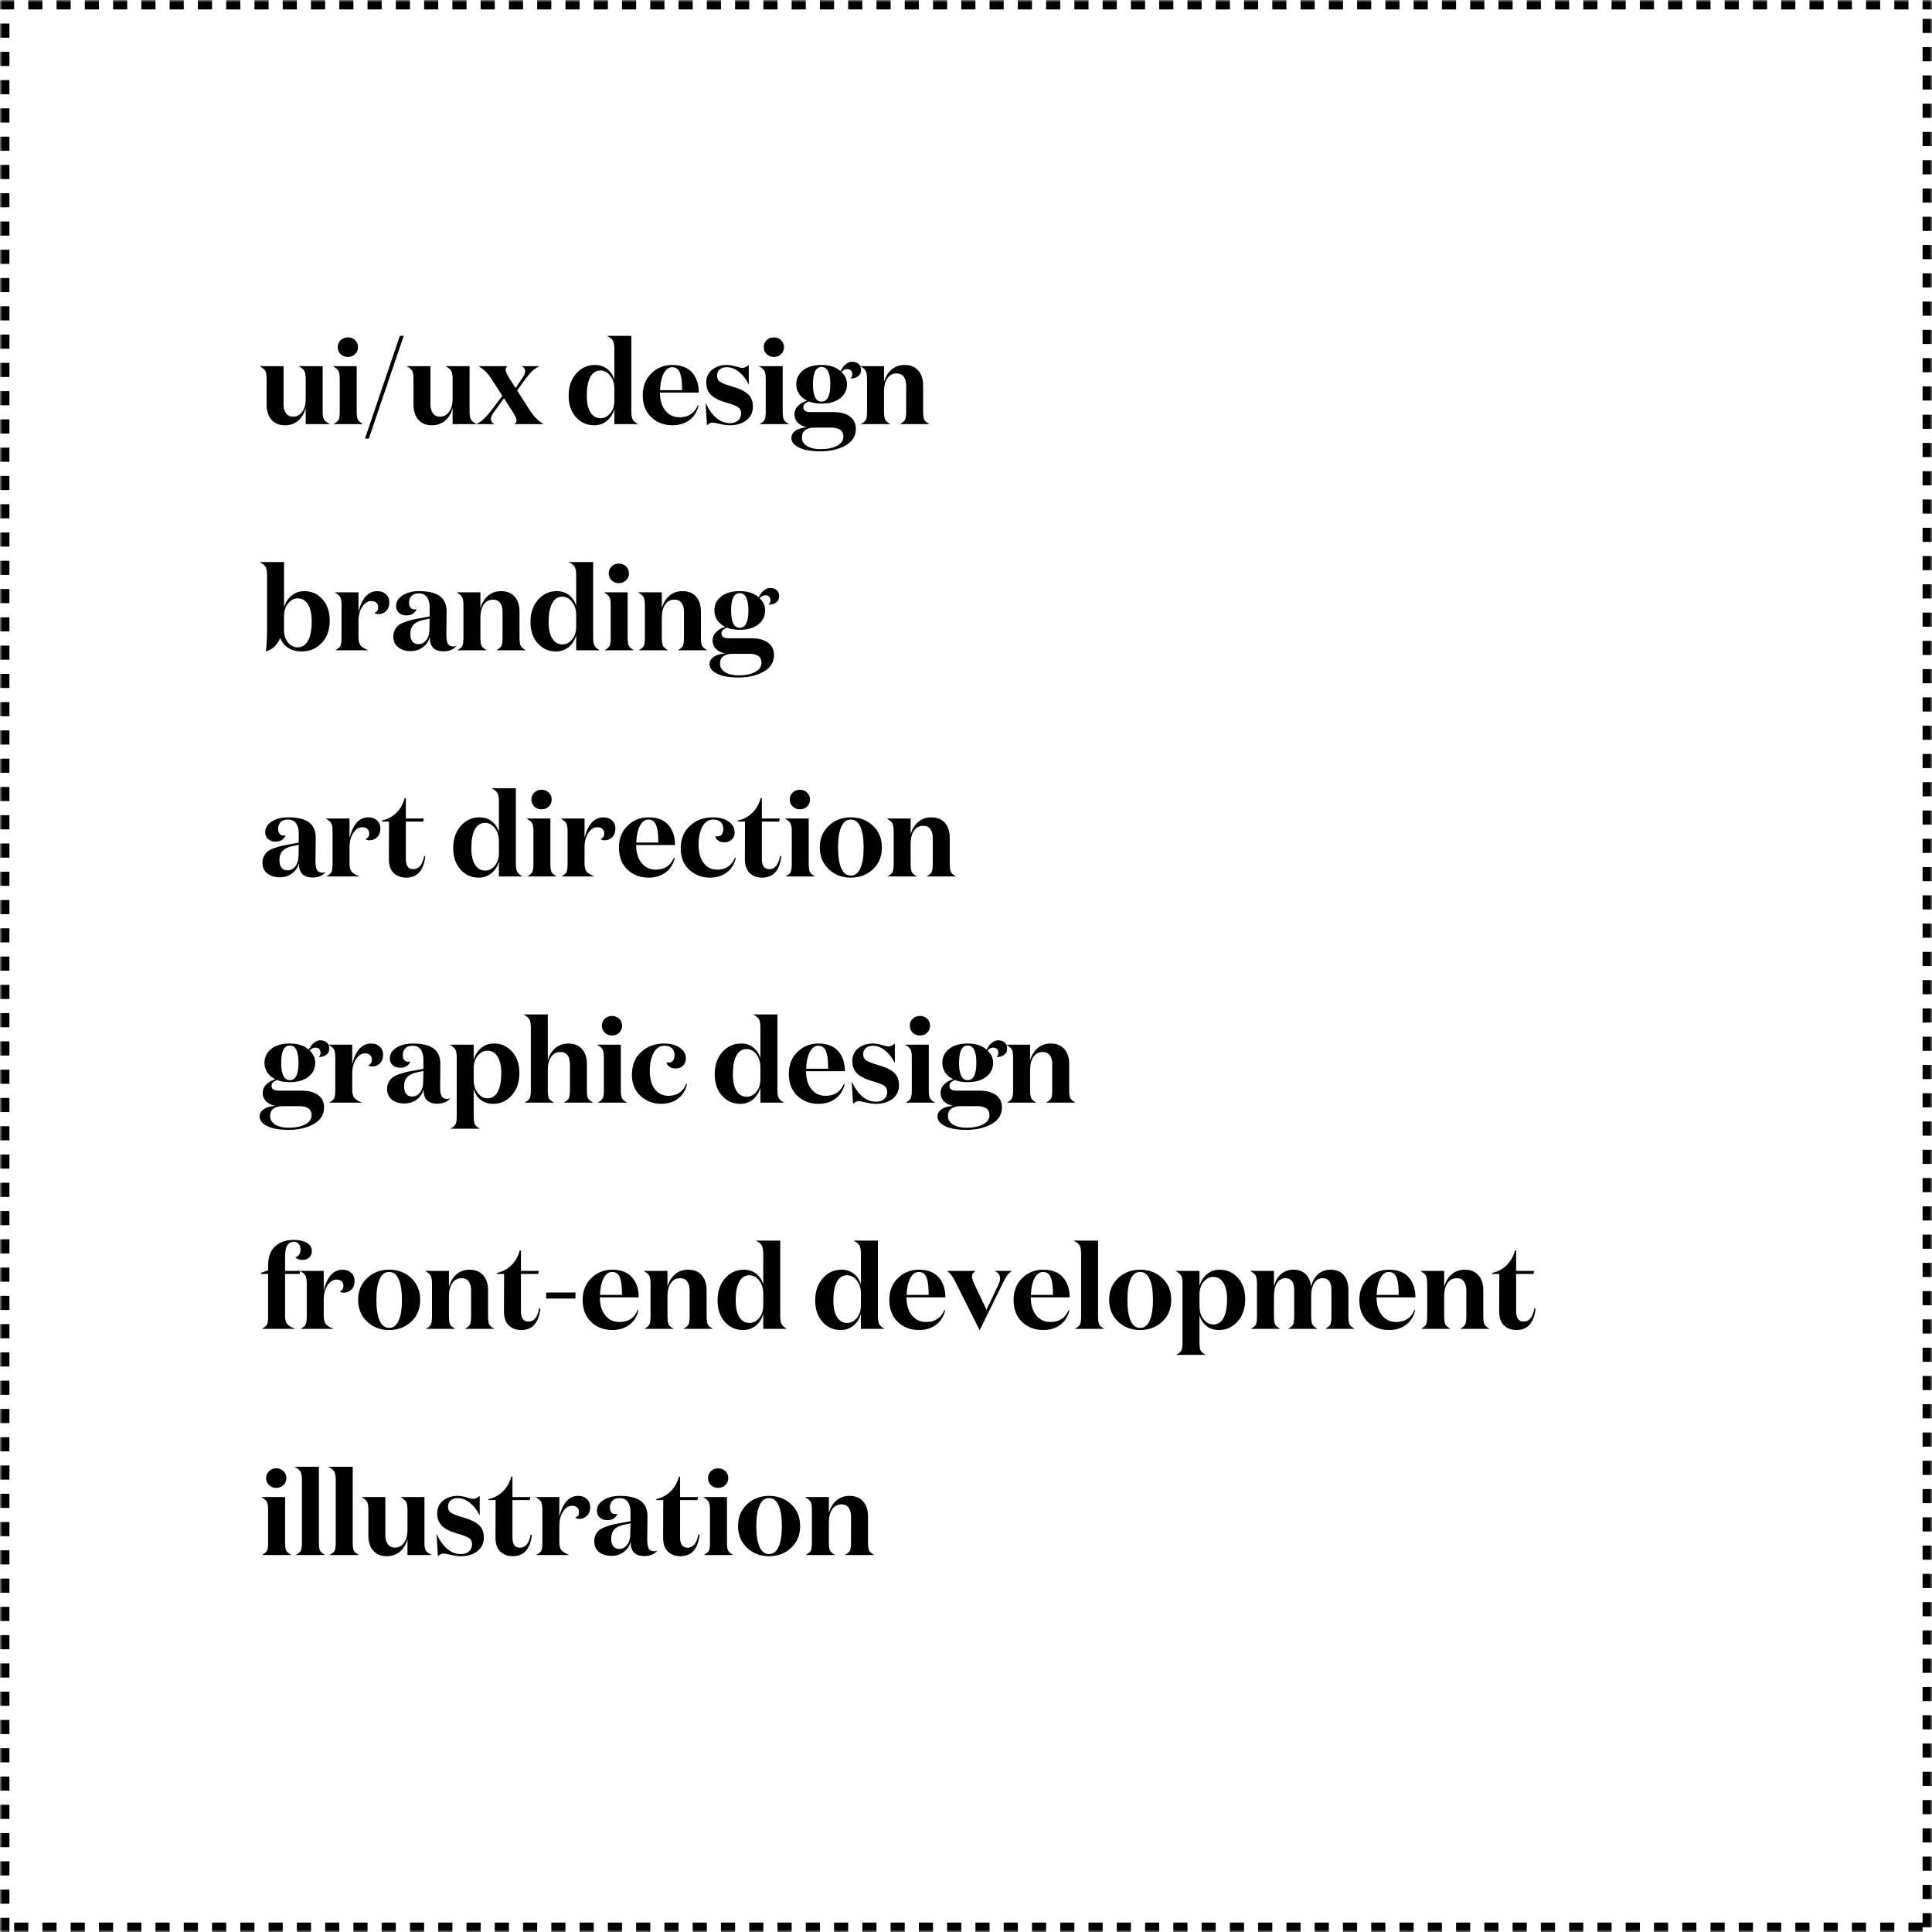 <?xml version="1.0" encoding="UTF-8" standalone="no"?>
<svg width="410px" height="410px" viewBox="0 0 410 410" version="1.1" xmlns="http://www.w3.org/2000/svg" xmlns:xlink="http://www.w3.org/1999/xlink">
    <!-- Generator: Sketch 3.8.2 (29753) - http://www.bohemiancoding.com/sketch -->
    <title>card</title>
    <desc>Created with Sketch.</desc>
    <defs>
        <rect id="path-1" x="0" y="0" width="410" height="410"></rect>
        <mask id="mask-2" maskContentUnits="userSpaceOnUse" maskUnits="objectBoundingBox" x="0" y="0" width="410" height="410" fill="white">
            <use xlink:href="#path-1"></use>
        </mask>
    </defs>
    <g id="Page-1" stroke="none" stroke-width="1" fill="none" fill-rule="evenodd">
        <g id="Desktop-HD-Copy" transform="translate(-193, -415)">
            <g id="card" transform="translate(193, 415)">
                <use id="Rectangle-26" stroke="#000000" mask="url(#mask-2)" stroke-width="4" stroke-dasharray="3" xlink:href="#path-1"></use>
                <path d="M64.875,84.6 L64.875,80.475 C64.875,79.675 64.783,79.1 64.6,78.75 C64.417,78.4 64.033,78.067 63.45,77.75 L63.45,77.7 L68.475,77.7 L68.475,87.425 C68.475,88.192 68.575,88.733 68.775,89.05 C68.975,89.367 69.367,89.667 69.95,89.95 L69.95,90 L64.875,90 L64.875,86.575 C64.575,87.742 64.038,88.646 63.263,89.287 C62.487,89.929 61.558,90.25 60.475,90.25 C59.242,90.25 58.283,89.854 57.6,89.062 C56.917,88.271 56.575,87.217 56.575,85.9 L56.575,80.475 C56.575,79.658 56.488,79.079 56.312,78.737 C56.137,78.396 55.758,78.067 55.175,77.75 L55.175,77.7 L60.175,77.7 L60.175,85.875 C60.175,86.592 60.346,87.196 60.688,87.688 C61.029,88.179 61.533,88.425 62.2,88.425 C62.983,88.425 63.625,88.088 64.125,87.412 C64.625,86.737 64.875,85.8 64.875,84.6 L64.875,84.6 Z M71.675,73.675 C71.675,73.092 71.879,72.6 72.287,72.2 C72.696,71.8 73.208,71.6 73.825,71.6 C74.442,71.6 74.954,71.8 75.362,72.2 C75.771,72.6 75.975,73.092 75.975,73.675 C75.975,74.258 75.771,74.75 75.362,75.15 C74.954,75.55 74.442,75.75 73.825,75.75 C73.208,75.75 72.696,75.55 72.287,75.15 C71.879,74.75 71.675,74.258 71.675,73.675 L71.675,73.675 Z M75.7,77.7 L75.7,87.275 C75.7,88.108 75.775,88.687 75.925,89.013 C76.075,89.338 76.425,89.65 76.975,89.95 L76.975,90 L70.85,90 L70.85,89.95 C71.4,89.65 71.746,89.342 71.888,89.025 C72.029,88.708 72.1,88.125 72.1,87.275 L72.1,80.475 C72.1,79.658 72.013,79.079 71.838,78.737 C71.662,78.396 71.283,78.067 70.7,77.75 L70.7,77.7 L75.7,77.7 Z M77.45,93.075 L84.85,71.275 L85.675,71.275 L78.275,93.075 L77.45,93.075 Z M96.05,84.6 L96.05,80.475 C96.05,79.675 95.958,79.1 95.775,78.75 C95.592,78.4 95.208,78.067 94.625,77.75 L94.625,77.7 L99.65,77.7 L99.65,87.425 C99.65,88.192 99.75,88.733 99.95,89.05 C100.15,89.367 100.542,89.667 101.125,89.95 L101.125,90 L96.05,90 L96.05,86.575 C95.75,87.742 95.213,88.646 94.438,89.287 C93.662,89.929 92.733,90.25 91.65,90.25 C90.417,90.25 89.458,89.854 88.775,89.062 C88.092,88.271 87.75,87.217 87.75,85.9 L87.75,80.475 C87.75,79.658 87.663,79.079 87.487,78.737 C87.312,78.396 86.933,78.067 86.35,77.75 L86.35,77.7 L91.35,77.7 L91.35,85.875 C91.35,86.592 91.521,87.196 91.862,87.688 C92.204,88.179 92.708,88.425 93.375,88.425 C94.158,88.425 94.8,88.088 95.3,87.412 C95.8,86.737 96.05,85.8 96.05,84.6 L96.05,84.6 Z M104.85,89.95 L104.85,90 L101.175,90 L101.175,89.95 C101.792,89.633 102.325,89.254 102.775,88.812 C103.225,88.371 103.742,87.775 104.325,87.025 L106.6,84 L104.475,80.675 C104.008,79.942 103.579,79.375 103.188,78.975 C102.796,78.575 102.283,78.167 101.65,77.75 L101.65,77.7 L107.65,77.7 L107.65,77.75 C107.417,77.933 107.3,78.183 107.3,78.5 C107.283,78.833 107.583,79.483 108.2,80.45 L109.425,82.35 L110.7,80.45 C111.2,79.767 111.45,79.2 111.45,78.75 C111.45,78.3 111.225,77.967 110.775,77.75 L110.775,77.7 L114.4,77.7 L114.4,77.75 C113.783,78.067 113.25,78.45 112.8,78.9 C112.35,79.35 111.85,79.95 111.3,80.7 L109.75,82.85 L112.4,87.025 C112.9,87.775 113.346,88.35 113.737,88.75 C114.129,89.15 114.642,89.55 115.275,89.95 L115.275,90 L109.25,90 L109.25,89.95 C109.5,89.75 109.625,89.508 109.625,89.225 C109.608,88.808 109.308,88.158 108.725,87.275 L106.95,84.525 L104.95,87.275 C104.433,87.958 104.175,88.5 104.175,88.9 C104.175,89.367 104.4,89.717 104.85,89.95 L104.85,89.95 Z M127.475,88.75 C128.242,88.75 128.917,88.404 129.5,87.713 C130.083,87.021 130.375,86.125 130.375,85.025 L130.375,82.575 C130.375,81.408 130.083,80.458 129.5,79.725 C128.917,78.992 128.233,78.625 127.45,78.625 C126.5,78.625 125.775,79.087 125.275,80.013 C124.775,80.938 124.525,82.258 124.525,83.975 C124.525,85.492 124.783,86.667 125.3,87.5 C125.817,88.333 126.542,88.75 127.475,88.75 L127.475,88.75 Z M130.375,80.575 L130.375,74.025 C130.375,73.242 130.271,72.667 130.062,72.3 C129.854,71.933 129.458,71.608 128.875,71.325 L128.875,71.275 L133.975,71.275 L133.975,87.275 C133.975,88.042 134.062,88.604 134.238,88.963 C134.413,89.321 134.775,89.65 135.325,89.95 L135.325,90 L130.375,90 L130.375,86.8 C130.108,87.8 129.596,88.625 128.838,89.275 C128.079,89.925 127.158,90.25 126.075,90.25 C124.542,90.25 123.258,89.675 122.225,88.525 C121.192,87.375 120.675,85.858 120.675,83.975 C120.675,82.042 121.212,80.471 122.287,79.263 C123.363,78.054 124.683,77.45 126.25,77.45 C127.3,77.45 128.183,77.742 128.9,78.325 C129.617,78.908 130.108,79.658 130.375,80.575 L130.375,80.575 Z M142.675,77.45 C144.525,77.45 145.925,77.987 146.875,79.062 C147.825,80.138 148.3,81.558 148.3,83.325 L140.05,83.325 C140.05,84.908 140.429,86.175 141.188,87.125 C141.946,88.075 142.967,88.55 144.25,88.55 C146.083,88.55 147.367,87.7 148.1,86 L148.25,86.075 C147.933,87.392 147.283,88.417 146.3,89.15 C145.317,89.883 144.117,90.25 142.7,90.25 C140.9,90.25 139.4,89.679 138.2,88.537 C137,87.396 136.4,85.842 136.4,83.875 C136.4,81.975 137.008,80.429 138.225,79.237 C139.442,78.046 140.925,77.45 142.675,77.45 L142.675,77.45 Z M140.075,82.8 L144.75,82.8 C144.75,82.05 144.725,81.408 144.675,80.875 C144.625,80.342 144.529,79.838 144.387,79.362 C144.246,78.887 144.029,78.529 143.738,78.287 C143.446,78.046 143.083,77.925 142.65,77.925 C141.917,77.925 141.317,78.367 140.85,79.25 C140.383,80.133 140.125,81.317 140.075,82.8 L140.075,82.8 Z M154.225,77.925 C153.592,77.925 153.092,78.092 152.725,78.425 C152.358,78.758 152.175,79.183 152.175,79.7 C152.175,80.283 152.379,80.721 152.787,81.013 C153.196,81.304 154.008,81.625 155.225,81.975 C156.875,82.442 158.046,82.996 158.738,83.638 C159.429,84.279 159.775,85.158 159.775,86.275 C159.775,87.508 159.317,88.479 158.4,89.188 C157.483,89.896 156.325,90.25 154.925,90.25 C154.275,90.25 153.55,90.154 152.75,89.963 C151.95,89.771 151.442,89.675 151.225,89.675 C150.842,89.675 150.442,89.867 150.025,90.25 L149.75,85.625 L149.8,85.625 C151.133,88.408 152.842,89.8 154.925,89.8 C155.608,89.8 156.171,89.617 156.613,89.25 C157.054,88.883 157.275,88.375 157.275,87.725 C157.275,87.108 157.033,86.65 156.55,86.35 C156.067,86.05 155.242,85.742 154.075,85.425 C152.592,84.992 151.521,84.446 150.863,83.787 C150.204,83.129 149.875,82.25 149.875,81.15 C149.875,80.033 150.292,79.138 151.125,78.463 C151.958,77.787 152.992,77.45 154.225,77.45 C154.792,77.45 155.429,77.554 156.137,77.763 C156.846,77.971 157.317,78.075 157.55,78.075 C157.95,78.075 158.4,77.867 158.9,77.45 L158.9,81.525 L158.85,81.525 C158.317,80.442 157.638,79.571 156.812,78.912 C155.987,78.254 155.125,77.925 154.225,77.925 L154.225,77.925 Z M162.075,73.675 C162.075,73.092 162.279,72.6 162.688,72.2 C163.096,71.8 163.608,71.6 164.225,71.6 C164.842,71.6 165.354,71.8 165.762,72.2 C166.171,72.6 166.375,73.092 166.375,73.675 C166.375,74.258 166.171,74.75 165.762,75.15 C165.354,75.55 164.842,75.75 164.225,75.75 C163.608,75.75 163.096,75.55 162.688,75.15 C162.279,74.75 162.075,74.258 162.075,73.675 L162.075,73.675 Z M166.1,77.7 L166.1,87.275 C166.1,88.108 166.175,88.687 166.325,89.013 C166.475,89.338 166.825,89.65 167.375,89.95 L167.375,90 L161.25,90 L161.25,89.95 C161.8,89.65 162.146,89.342 162.287,89.025 C162.429,88.708 162.5,88.125 162.5,87.275 L162.5,80.475 C162.5,79.658 162.413,79.079 162.238,78.737 C162.062,78.396 161.683,78.067 161.1,77.75 L161.1,77.7 L166.1,77.7 Z M174.35,77.875 C173.133,77.875 172.525,79.1 172.525,81.55 C172.525,84 173.133,85.225 174.35,85.225 C175.583,85.225 176.2,84 176.2,81.55 C176.2,79.1 175.583,77.875 174.35,77.875 L174.35,77.875 Z M181.625,91.025 C181.625,92.525 180.9,93.692 179.45,94.525 C178,95.358 176.208,95.775 174.075,95.775 C173.042,95.775 172.088,95.692 171.213,95.525 C170.337,95.358 169.575,95.05 168.925,94.6 C168.275,94.15 167.95,93.592 167.95,92.925 C167.95,92.308 168.246,91.796 168.838,91.388 C169.429,90.979 170.242,90.742 171.275,90.675 C170.508,90.542 169.871,90.238 169.363,89.763 C168.854,89.287 168.6,88.675 168.6,87.925 C168.6,87.225 168.858,86.621 169.375,86.112 C169.892,85.604 170.525,85.242 171.275,85.025 C170.525,84.658 169.954,84.175 169.562,83.575 C169.171,82.975 168.975,82.3 168.975,81.55 C168.975,80.35 169.45,79.367 170.4,78.6 C171.35,77.833 172.667,77.45 174.35,77.45 C176.067,77.45 177.4,77.883 178.35,78.75 C178.583,78.367 178.779,78.063 178.938,77.838 C179.096,77.612 179.35,77.379 179.7,77.138 C180.05,76.896 180.417,76.775 180.8,76.775 C181.4,76.775 181.871,76.929 182.213,77.237 C182.554,77.546 182.725,77.958 182.725,78.475 C182.725,79.108 182.504,79.575 182.062,79.875 C181.621,80.175 181.108,80.325 180.525,80.325 L180.525,80.275 C180.758,80.058 180.875,79.767 180.875,79.4 C180.875,79.083 180.783,78.825 180.6,78.625 C180.417,78.425 180.142,78.325 179.775,78.325 C179.342,78.325 178.933,78.533 178.55,78.95 C179.35,79.65 179.75,80.517 179.75,81.55 C179.75,82.75 179.271,83.733 178.312,84.5 C177.354,85.267 176.033,85.65 174.35,85.65 C173.3,85.65 172.4,85.5 171.65,85.2 C170.867,85.483 170.475,85.892 170.475,86.425 C170.475,87.108 170.975,87.45 171.975,87.45 L176.825,87.45 C178.325,87.45 179.5,87.758 180.35,88.375 C181.2,88.992 181.625,89.875 181.625,91.025 L181.625,91.025 Z M174.075,95.325 C175.525,95.325 176.704,95.088 177.613,94.612 C178.521,94.137 178.975,93.492 178.975,92.675 C178.975,91.392 178.117,90.75 176.4,90.75 L172.8,90.75 C171.983,90.75 171.342,90.925 170.875,91.275 C170.408,91.625 170.175,92.142 170.175,92.825 C170.175,93.608 170.542,94.221 171.275,94.662 C172.008,95.104 172.942,95.325 174.075,95.325 L174.075,95.325 Z M182.6,77.7 L187.6,77.7 L187.6,81.05 C187.933,79.917 188.479,79.033 189.238,78.4 C189.996,77.767 190.908,77.45 191.975,77.45 C193.225,77.45 194.192,77.842 194.875,78.625 C195.558,79.408 195.9,80.467 195.9,81.8 L195.9,87.275 C195.9,88.108 195.975,88.687 196.125,89.013 C196.275,89.338 196.625,89.65 197.175,89.95 L197.175,90 L191.05,90 L191.05,89.95 C191.6,89.65 191.946,89.342 192.088,89.025 C192.229,88.708 192.3,88.125 192.3,87.275 L192.3,81.8 C192.3,81.05 192.133,80.438 191.8,79.963 C191.467,79.487 190.95,79.25 190.25,79.25 C189.45,79.25 188.808,79.587 188.325,80.263 C187.842,80.938 187.6,81.883 187.6,83.1 L187.6,87.275 C187.6,88.108 187.675,88.687 187.825,89.013 C187.975,89.338 188.325,89.65 188.875,89.95 L188.875,90 L182.75,90 L182.75,89.95 C183.3,89.65 183.646,89.342 183.787,89.025 C183.929,88.708 184,88.125 184,87.275 L184,80.475 C184,79.658 183.913,79.079 183.738,78.737 C183.562,78.396 183.183,78.067 182.6,77.75 L182.6,77.7 Z M64,138.25 C62.883,138.25 61.929,137.992 61.138,137.475 C60.346,136.958 59.792,136.258 59.475,135.375 C59.192,136.075 58.788,136.683 58.263,137.2 C57.737,137.717 57.117,138.058 56.4,138.225 C56.583,137.225 56.675,135.383 56.675,132.7 L56.675,122.025 C56.675,121.242 56.571,120.667 56.362,120.3 C56.154,119.933 55.758,119.608 55.175,119.325 L55.175,119.275 L60.275,119.275 L60.275,128.925 C60.542,127.925 61.058,127.096 61.825,126.438 C62.592,125.779 63.517,125.45 64.6,125.45 C66.133,125.45 67.412,126.025 68.438,127.175 C69.463,128.325 69.975,129.842 69.975,131.725 C69.975,133.692 69.404,135.271 68.263,136.463 C67.121,137.654 65.7,138.25 64,138.25 L64,138.25 Z M66.15,131.875 C66.15,130.325 65.888,129.121 65.362,128.262 C64.837,127.404 64.108,126.975 63.175,126.975 C62.408,126.975 61.733,127.329 61.15,128.037 C60.567,128.746 60.275,129.658 60.275,130.775 L60.275,133.75 C60.275,134.817 60.558,135.687 61.125,136.363 C61.692,137.038 62.358,137.375 63.125,137.375 C64.108,137.375 64.858,136.9 65.375,135.95 C65.892,135 66.15,133.642 66.15,131.875 L66.15,131.875 Z M79.475,130.05 C79.992,129.867 80.25,129.475 80.25,128.875 C80.25,128.458 80.121,128.133 79.862,127.9 C79.604,127.667 79.242,127.55 78.775,127.55 C78.042,127.55 77.408,127.954 76.875,128.762 C76.342,129.571 76.075,130.583 76.075,131.8 L76.075,135.275 C76.075,136.058 76.225,136.629 76.525,136.988 C76.825,137.346 77.35,137.667 78.1,137.95 L78.1,138 L71.225,138 L71.225,137.95 C71.775,137.65 72.121,137.342 72.263,137.025 C72.404,136.708 72.475,136.125 72.475,135.275 L72.475,128.475 C72.475,127.658 72.388,127.079 72.213,126.737 C72.037,126.396 71.658,126.067 71.075,125.75 L71.075,125.7 L76.075,125.7 L76.075,129.8 C76.825,126.9 78.158,125.45 80.075,125.45 C80.825,125.45 81.437,125.671 81.912,126.112 C82.388,126.554 82.625,127.125 82.625,127.825 C82.625,128.608 82.4,129.221 81.95,129.662 C81.5,130.104 80.967,130.325 80.35,130.325 C79.95,130.325 79.658,130.233 79.475,130.05 L79.475,130.05 Z M96.85,137.05 L96.85,137.1 C96.217,137.85 95.308,138.225 94.125,138.225 C92.425,138.225 91.467,137.483 91.25,136 C91.25,135.967 91.242,135.833 91.225,135.6 C91.208,135.367 91.2,135.217 91.2,135.15 C91.017,136.017 90.55,136.737 89.8,137.312 C89.05,137.888 88.158,138.175 87.125,138.175 C86.075,138.175 85.204,137.908 84.513,137.375 C83.821,136.842 83.475,136.067 83.475,135.05 C83.475,134.517 83.587,134.046 83.812,133.637 C84.038,133.229 84.304,132.904 84.612,132.662 C84.921,132.421 85.371,132.196 85.963,131.988 C86.554,131.779 87.062,131.625 87.487,131.525 C87.913,131.425 88.508,131.308 89.275,131.175 L91.175,130.825 L91.175,128.775 C91.175,127.942 90.988,127.258 90.612,126.725 C90.237,126.192 89.658,125.925 88.875,125.925 C88.192,125.925 87.675,126.108 87.325,126.475 C86.975,126.842 86.8,127.308 86.8,127.875 C86.8,128.342 86.904,128.7 87.112,128.95 C87.321,129.2 87.608,129.325 87.975,129.325 C88.108,129.325 88.25,129.3 88.4,129.25 C88.05,130.15 87.325,130.6 86.225,130.6 C85.592,130.6 85.071,130.417 84.662,130.05 C84.254,129.683 84.05,129.2 84.05,128.6 C84.05,127.7 84.508,126.95 85.425,126.35 C86.342,125.75 87.517,125.45 88.95,125.45 C90.883,125.45 92.337,125.796 93.312,126.487 C94.288,127.179 94.775,128.275 94.775,129.775 C94.775,130.392 94.767,131.25 94.75,132.35 C94.733,133.45 94.725,134.275 94.725,134.825 C94.725,135.642 94.833,136.242 95.05,136.625 C95.267,137.008 95.658,137.2 96.225,137.2 C96.458,137.2 96.667,137.15 96.85,137.05 L96.85,137.05 Z M91.175,131.275 L89.875,131.55 C88.908,131.75 88.2,132.092 87.75,132.575 C87.3,133.058 87.075,133.717 87.075,134.55 C87.075,135.25 87.225,135.783 87.525,136.15 C87.825,136.517 88.242,136.7 88.775,136.7 C89.442,136.7 89.996,136.421 90.438,135.863 C90.879,135.304 91.108,134.583 91.125,133.7 L91.175,131.275 Z M96.95,125.7 L101.95,125.7 L101.95,129.05 C102.283,127.917 102.829,127.033 103.588,126.4 C104.346,125.767 105.258,125.45 106.325,125.45 C107.575,125.45 108.542,125.842 109.225,126.625 C109.908,127.408 110.25,128.467 110.25,129.8 L110.25,135.275 C110.25,136.108 110.325,136.687 110.475,137.012 C110.625,137.338 110.975,137.65 111.525,137.95 L111.525,138 L105.4,138 L105.4,137.95 C105.95,137.65 106.296,137.342 106.438,137.025 C106.579,136.708 106.65,136.125 106.65,135.275 L106.65,129.8 C106.65,129.05 106.483,128.438 106.15,127.963 C105.817,127.487 105.3,127.25 104.6,127.25 C103.8,127.25 103.158,127.587 102.675,128.262 C102.192,128.938 101.95,129.883 101.95,131.1 L101.95,135.275 C101.95,136.108 102.025,136.687 102.175,137.012 C102.325,137.338 102.675,137.65 103.225,137.95 L103.225,138 L97.1,138 L97.1,137.95 C97.65,137.65 97.996,137.342 98.138,137.025 C98.279,136.708 98.35,136.125 98.35,135.275 L98.35,128.475 C98.35,127.658 98.263,127.079 98.088,126.737 C97.912,126.396 97.533,126.067 96.95,125.75 L96.95,125.7 Z M119.375,136.75 C120.142,136.75 120.817,136.404 121.4,135.713 C121.983,135.021 122.275,134.125 122.275,133.025 L122.275,130.575 C122.275,129.408 121.983,128.458 121.4,127.725 C120.817,126.992 120.133,126.625 119.35,126.625 C118.4,126.625 117.675,127.087 117.175,128.012 C116.675,128.938 116.425,130.258 116.425,131.975 C116.425,133.492 116.683,134.667 117.2,135.5 C117.717,136.333 118.442,136.75 119.375,136.75 L119.375,136.75 Z M122.275,128.575 L122.275,122.025 C122.275,121.242 122.171,120.667 121.963,120.3 C121.754,119.933 121.358,119.608 120.775,119.325 L120.775,119.275 L125.875,119.275 L125.875,135.275 C125.875,136.042 125.962,136.604 126.138,136.963 C126.313,137.321 126.675,137.65 127.225,137.95 L127.225,138 L122.275,138 L122.275,134.8 C122.008,135.8 121.496,136.625 120.737,137.275 C119.979,137.925 119.058,138.25 117.975,138.25 C116.442,138.25 115.158,137.675 114.125,136.525 C113.092,135.375 112.575,133.858 112.575,131.975 C112.575,130.042 113.112,128.471 114.188,127.263 C115.263,126.054 116.583,125.45 118.15,125.45 C119.2,125.45 120.083,125.742 120.8,126.325 C121.517,126.908 122.008,127.658 122.275,128.575 L122.275,128.575 Z M129.175,121.675 C129.175,121.092 129.379,120.6 129.787,120.2 C130.196,119.8 130.708,119.6 131.325,119.6 C131.942,119.6 132.454,119.8 132.863,120.2 C133.271,120.6 133.475,121.092 133.475,121.675 C133.475,122.258 133.271,122.75 132.863,123.15 C132.454,123.55 131.942,123.75 131.325,123.75 C130.708,123.75 130.196,123.55 129.787,123.15 C129.379,122.75 129.175,122.258 129.175,121.675 L129.175,121.675 Z M133.2,125.7 L133.2,135.275 C133.2,136.108 133.275,136.687 133.425,137.012 C133.575,137.338 133.925,137.65 134.475,137.95 L134.475,138 L128.35,138 L128.35,137.95 C128.9,137.65 129.246,137.342 129.387,137.025 C129.529,136.708 129.6,136.125 129.6,135.275 L129.6,128.475 C129.6,127.658 129.513,127.079 129.338,126.737 C129.162,126.396 128.783,126.067 128.2,125.75 L128.2,125.7 L133.2,125.7 Z M135.45,125.7 L140.45,125.7 L140.45,129.05 C140.783,127.917 141.329,127.033 142.088,126.4 C142.846,125.767 143.758,125.45 144.825,125.45 C146.075,125.45 147.042,125.842 147.725,126.625 C148.408,127.408 148.75,128.467 148.75,129.8 L148.75,135.275 C148.75,136.108 148.825,136.687 148.975,137.012 C149.125,137.338 149.475,137.65 150.025,137.95 L150.025,138 L143.9,138 L143.9,137.95 C144.45,137.65 144.796,137.342 144.938,137.025 C145.079,136.708 145.15,136.125 145.15,135.275 L145.15,129.8 C145.15,129.05 144.983,128.438 144.65,127.963 C144.317,127.487 143.8,127.25 143.1,127.25 C142.3,127.25 141.658,127.587 141.175,128.262 C140.692,128.938 140.45,129.883 140.45,131.1 L140.45,135.275 C140.45,136.108 140.525,136.687 140.675,137.012 C140.825,137.338 141.175,137.65 141.725,137.95 L141.725,138 L135.6,138 L135.6,137.95 C136.15,137.65 136.496,137.342 136.637,137.025 C136.779,136.708 136.85,136.125 136.85,135.275 L136.85,128.475 C136.85,127.658 136.763,127.079 136.588,126.737 C136.412,126.396 136.033,126.067 135.45,125.75 L135.45,125.7 Z M156.975,125.875 C155.758,125.875 155.15,127.1 155.15,129.55 C155.15,132 155.758,133.225 156.975,133.225 C158.208,133.225 158.825,132 158.825,129.55 C158.825,127.1 158.208,125.875 156.975,125.875 L156.975,125.875 Z M164.25,139.025 C164.25,140.525 163.525,141.692 162.075,142.525 C160.625,143.358 158.833,143.775 156.7,143.775 C155.667,143.775 154.713,143.692 153.838,143.525 C152.962,143.358 152.2,143.05 151.55,142.6 C150.9,142.15 150.575,141.592 150.575,140.925 C150.575,140.308 150.871,139.796 151.463,139.387 C152.054,138.979 152.867,138.742 153.9,138.675 C153.133,138.542 152.496,138.238 151.988,137.762 C151.479,137.287 151.225,136.675 151.225,135.925 C151.225,135.225 151.483,134.621 152,134.113 C152.517,133.604 153.15,133.242 153.9,133.025 C153.15,132.658 152.579,132.175 152.188,131.575 C151.796,130.975 151.6,130.3 151.6,129.55 C151.6,128.35 152.075,127.367 153.025,126.6 C153.975,125.833 155.292,125.45 156.975,125.45 C158.692,125.45 160.025,125.883 160.975,126.75 C161.208,126.367 161.404,126.063 161.562,125.838 C161.721,125.612 161.975,125.379 162.325,125.138 C162.675,124.896 163.042,124.775 163.425,124.775 C164.025,124.775 164.496,124.929 164.838,125.237 C165.179,125.546 165.35,125.958 165.35,126.475 C165.35,127.108 165.129,127.575 164.688,127.875 C164.246,128.175 163.733,128.325 163.15,128.325 L163.15,128.275 C163.383,128.058 163.5,127.767 163.5,127.4 C163.5,127.083 163.408,126.825 163.225,126.625 C163.042,126.425 162.767,126.325 162.4,126.325 C161.967,126.325 161.558,126.533 161.175,126.95 C161.975,127.65 162.375,128.517 162.375,129.55 C162.375,130.75 161.896,131.733 160.938,132.5 C159.979,133.267 158.658,133.65 156.975,133.65 C155.925,133.65 155.025,133.5 154.275,133.2 C153.492,133.483 153.1,133.892 153.1,134.425 C153.1,135.108 153.6,135.45 154.6,135.45 L159.45,135.45 C160.95,135.45 162.125,135.758 162.975,136.375 C163.825,136.992 164.25,137.875 164.25,139.025 L164.25,139.025 Z M156.7,143.325 C158.15,143.325 159.329,143.088 160.238,142.613 C161.146,142.137 161.6,141.492 161.6,140.675 C161.6,139.392 160.742,138.75 159.025,138.75 L155.425,138.75 C154.608,138.75 153.967,138.925 153.5,139.275 C153.033,139.625 152.8,140.142 152.8,140.825 C152.8,141.608 153.167,142.221 153.9,142.662 C154.633,143.104 155.567,143.325 156.7,143.325 L156.7,143.325 Z M69.075,185.05 L69.075,185.1 C68.442,185.85 67.533,186.225 66.35,186.225 C64.65,186.225 63.692,185.483 63.475,184 C63.475,183.967 63.467,183.833 63.45,183.6 C63.433,183.367 63.425,183.217 63.425,183.15 C63.242,184.017 62.775,184.737 62.025,185.312 C61.275,185.888 60.383,186.175 59.35,186.175 C58.3,186.175 57.429,185.908 56.737,185.375 C56.046,184.842 55.7,184.067 55.7,183.05 C55.7,182.517 55.812,182.046 56.038,181.637 C56.263,181.229 56.529,180.904 56.837,180.662 C57.146,180.421 57.596,180.196 58.188,179.988 C58.779,179.779 59.287,179.625 59.712,179.525 C60.138,179.425 60.733,179.308 61.5,179.175 L63.4,178.825 L63.4,176.775 C63.4,175.942 63.213,175.258 62.837,174.725 C62.462,174.192 61.883,173.925 61.1,173.925 C60.417,173.925 59.9,174.108 59.55,174.475 C59.2,174.842 59.025,175.308 59.025,175.875 C59.025,176.342 59.129,176.7 59.337,176.95 C59.546,177.2 59.833,177.325 60.2,177.325 C60.333,177.325 60.475,177.3 60.625,177.25 C60.275,178.15 59.55,178.6 58.45,178.6 C57.817,178.6 57.296,178.417 56.888,178.05 C56.479,177.683 56.275,177.2 56.275,176.6 C56.275,175.7 56.733,174.95 57.65,174.35 C58.567,173.75 59.742,173.45 61.175,173.45 C63.108,173.45 64.562,173.796 65.537,174.488 C66.513,175.179 67,176.275 67,177.775 C67,178.392 66.992,179.25 66.975,180.35 C66.958,181.45 66.95,182.275 66.95,182.825 C66.95,183.642 67.058,184.242 67.275,184.625 C67.492,185.008 67.883,185.2 68.45,185.2 C68.683,185.2 68.892,185.15 69.075,185.05 L69.075,185.05 Z M63.4,179.275 L62.1,179.55 C61.133,179.75 60.425,180.092 59.975,180.575 C59.525,181.058 59.3,181.717 59.3,182.55 C59.3,183.25 59.45,183.783 59.75,184.15 C60.05,184.517 60.467,184.7 61,184.7 C61.667,184.7 62.221,184.421 62.663,183.863 C63.104,183.304 63.333,182.583 63.35,181.7 L63.4,179.275 Z M77.575,178.05 C78.092,177.867 78.35,177.475 78.35,176.875 C78.35,176.458 78.221,176.133 77.963,175.9 C77.704,175.667 77.342,175.55 76.875,175.55 C76.142,175.55 75.508,175.954 74.975,176.762 C74.442,177.571 74.175,178.583 74.175,179.8 L74.175,183.275 C74.175,184.058 74.325,184.629 74.625,184.988 C74.925,185.346 75.45,185.667 76.2,185.95 L76.2,186 L69.325,186 L69.325,185.95 C69.875,185.65 70.221,185.342 70.362,185.025 C70.504,184.708 70.575,184.125 70.575,183.275 L70.575,176.475 C70.575,175.658 70.488,175.079 70.312,174.738 C70.137,174.396 69.758,174.067 69.175,173.75 L69.175,173.7 L74.175,173.7 L74.175,177.8 C74.925,174.9 76.258,173.45 78.175,173.45 C78.925,173.45 79.537,173.671 80.013,174.113 C80.488,174.554 80.725,175.125 80.725,175.825 C80.725,176.608 80.5,177.221 80.05,177.662 C79.6,178.104 79.067,178.325 78.45,178.325 C78.05,178.325 77.758,178.233 77.575,178.05 L77.575,178.05 Z M90,181.65 L90.25,181.725 C89.9,184.742 88.55,186.25 86.2,186.25 C85.067,186.25 84.167,185.908 83.5,185.225 C82.833,184.542 82.508,183.55 82.525,182.25 L82.55,174.35 L81.05,174.35 L81.05,174.125 C82.233,173.875 83.25,173.333 84.1,172.5 C84.95,171.667 85.542,170.625 85.875,169.375 L86.125,169.375 L86.125,173.7 L89.925,173.7 L89.8,174.35 L86.125,174.35 L86.125,182.275 C86.125,183.725 86.65,184.45 87.7,184.45 C88.9,184.45 89.667,183.517 90,181.65 L90,181.65 Z M102.975,184.75 C103.742,184.75 104.417,184.404 105,183.713 C105.583,183.021 105.875,182.125 105.875,181.025 L105.875,178.575 C105.875,177.408 105.583,176.458 105,175.725 C104.417,174.992 103.733,174.625 102.95,174.625 C102,174.625 101.275,175.087 100.775,176.012 C100.275,176.938 100.025,178.258 100.025,179.975 C100.025,181.492 100.283,182.667 100.8,183.5 C101.317,184.333 102.042,184.75 102.975,184.75 L102.975,184.75 Z M105.875,176.575 L105.875,170.025 C105.875,169.242 105.771,168.667 105.562,168.3 C105.354,167.933 104.958,167.608 104.375,167.325 L104.375,167.275 L109.475,167.275 L109.475,183.275 C109.475,184.042 109.562,184.604 109.737,184.963 C109.913,185.321 110.275,185.65 110.825,185.95 L110.825,186 L105.875,186 L105.875,182.8 C105.608,183.8 105.096,184.625 104.338,185.275 C103.579,185.925 102.658,186.25 101.575,186.25 C100.042,186.25 98.758,185.675 97.725,184.525 C96.692,183.375 96.175,181.858 96.175,179.975 C96.175,178.042 96.712,176.471 97.787,175.262 C98.863,174.054 100.183,173.45 101.75,173.45 C102.8,173.45 103.683,173.742 104.4,174.325 C105.117,174.908 105.608,175.658 105.875,176.575 L105.875,176.575 Z M112.775,169.675 C112.775,169.092 112.979,168.6 113.388,168.2 C113.796,167.8 114.308,167.6 114.925,167.6 C115.542,167.6 116.054,167.8 116.463,168.2 C116.871,168.6 117.075,169.092 117.075,169.675 C117.075,170.258 116.871,170.75 116.463,171.15 C116.054,171.55 115.542,171.75 114.925,171.75 C114.308,171.75 113.796,171.55 113.388,171.15 C112.979,170.75 112.775,170.258 112.775,169.675 L112.775,169.675 Z M116.8,173.7 L116.8,183.275 C116.8,184.108 116.875,184.687 117.025,185.012 C117.175,185.338 117.525,185.65 118.075,185.95 L118.075,186 L111.95,186 L111.95,185.95 C112.5,185.65 112.846,185.342 112.987,185.025 C113.129,184.708 113.2,184.125 113.2,183.275 L113.2,176.475 C113.2,175.658 113.113,175.079 112.938,174.738 C112.762,174.396 112.383,174.067 111.8,173.75 L111.8,173.7 L116.8,173.7 Z M127.45,178.05 C127.967,177.867 128.225,177.475 128.225,176.875 C128.225,176.458 128.096,176.133 127.838,175.9 C127.579,175.667 127.217,175.55 126.75,175.55 C126.017,175.55 125.383,175.954 124.85,176.762 C124.317,177.571 124.05,178.583 124.05,179.8 L124.05,183.275 C124.05,184.058 124.2,184.629 124.5,184.988 C124.8,185.346 125.325,185.667 126.075,185.95 L126.075,186 L119.2,186 L119.2,185.95 C119.75,185.65 120.096,185.342 120.237,185.025 C120.379,184.708 120.45,184.125 120.45,183.275 L120.45,176.475 C120.45,175.658 120.363,175.079 120.188,174.738 C120.012,174.396 119.633,174.067 119.05,173.75 L119.05,173.7 L124.05,173.7 L124.05,177.8 C124.8,174.9 126.133,173.45 128.05,173.45 C128.8,173.45 129.412,173.671 129.887,174.113 C130.363,174.554 130.6,175.125 130.6,175.825 C130.6,176.608 130.375,177.221 129.925,177.662 C129.475,178.104 128.942,178.325 128.325,178.325 C127.925,178.325 127.633,178.233 127.45,178.05 L127.45,178.05 Z M137.625,173.45 C139.475,173.45 140.875,173.987 141.825,175.062 C142.775,176.138 143.25,177.558 143.25,179.325 L135,179.325 C135,180.908 135.379,182.175 136.137,183.125 C136.896,184.075 137.917,184.55 139.2,184.55 C141.033,184.55 142.317,183.7 143.05,182 L143.2,182.075 C142.883,183.392 142.233,184.417 141.25,185.15 C140.267,185.883 139.067,186.25 137.65,186.25 C135.85,186.25 134.35,185.679 133.15,184.537 C131.95,183.396 131.35,181.842 131.35,179.875 C131.35,177.975 131.958,176.429 133.175,175.238 C134.392,174.046 135.875,173.45 137.625,173.45 L137.625,173.45 Z M135.025,178.8 L139.7,178.8 C139.7,178.05 139.675,177.408 139.625,176.875 C139.575,176.342 139.479,175.838 139.338,175.363 C139.196,174.887 138.979,174.529 138.688,174.287 C138.396,174.046 138.033,173.925 137.6,173.925 C136.867,173.925 136.267,174.367 135.8,175.25 C135.333,176.133 135.075,177.317 135.025,178.8 L135.025,178.8 Z M151.325,173.925 C150.358,173.925 149.604,174.425 149.062,175.425 C148.521,176.425 148.25,177.708 148.25,179.275 C148.25,180.942 148.612,182.237 149.338,183.162 C150.063,184.088 151.025,184.55 152.225,184.55 C154.008,184.55 155.267,183.7 156,182 L156.15,182.075 C155.85,183.392 155.208,184.417 154.225,185.15 C153.242,185.883 152.05,186.25 150.65,186.25 C148.95,186.25 147.492,185.692 146.275,184.575 C145.058,183.458 144.45,181.967 144.45,180.1 C144.45,178.067 145.104,176.45 146.412,175.25 C147.721,174.05 149.35,173.45 151.3,173.45 C152.65,173.45 153.754,173.746 154.613,174.338 C155.471,174.929 155.9,175.692 155.9,176.625 C155.9,177.292 155.688,177.812 155.262,178.188 C154.837,178.563 154.325,178.75 153.725,178.75 C153.175,178.75 152.725,178.617 152.375,178.35 C152.025,178.083 151.833,177.767 151.8,177.4 C151.933,177.467 152.092,177.5 152.275,177.5 C152.675,177.5 152.979,177.354 153.188,177.062 C153.396,176.771 153.5,176.383 153.5,175.9 C153.5,175.3 153.317,174.821 152.95,174.463 C152.583,174.104 152.042,173.925 151.325,173.925 L151.325,173.925 Z M165.55,181.65 L165.8,181.725 C165.45,184.742 164.1,186.25 161.75,186.25 C160.617,186.25 159.717,185.908 159.05,185.225 C158.383,184.542 158.058,183.55 158.075,182.25 L158.1,174.35 L156.6,174.35 L156.6,174.125 C157.783,173.875 158.8,173.333 159.65,172.5 C160.5,171.667 161.092,170.625 161.425,169.375 L161.675,169.375 L161.675,173.7 L165.475,173.7 L165.35,174.35 L161.675,174.35 L161.675,182.275 C161.675,183.725 162.2,184.45 163.25,184.45 C164.45,184.45 165.217,183.517 165.55,181.65 L165.55,181.65 Z M167.6,169.675 C167.6,169.092 167.804,168.6 168.213,168.2 C168.621,167.8 169.133,167.6 169.75,167.6 C170.367,167.6 170.879,167.8 171.287,168.2 C171.696,168.6 171.9,169.092 171.9,169.675 C171.9,170.258 171.696,170.75 171.287,171.15 C170.879,171.55 170.367,171.75 169.75,171.75 C169.133,171.75 168.621,171.55 168.213,171.15 C167.804,170.75 167.6,170.258 167.6,169.675 L167.6,169.675 Z M171.625,173.7 L171.625,183.275 C171.625,184.108 171.7,184.687 171.85,185.012 C172,185.338 172.35,185.65 172.9,185.95 L172.9,186 L166.775,186 L166.775,185.95 C167.325,185.65 167.671,185.342 167.812,185.025 C167.954,184.708 168.025,184.125 168.025,183.275 L168.025,176.475 C168.025,175.658 167.938,175.079 167.762,174.738 C167.587,174.396 167.208,174.067 166.625,173.75 L166.625,173.7 L171.625,173.7 Z M180.55,186.25 C178.683,186.25 177.121,185.65 175.863,184.45 C174.604,183.25 173.975,181.717 173.975,179.85 C173.975,177.983 174.604,176.45 175.863,175.25 C177.121,174.05 178.683,173.45 180.55,173.45 C182.433,173.45 184.004,174.046 185.262,175.238 C186.521,176.429 187.15,177.967 187.15,179.85 C187.15,181.733 186.521,183.271 185.262,184.463 C184.004,185.654 182.433,186.25 180.55,186.25 L180.55,186.25 Z M180.55,185.8 C181.45,185.8 182.129,185.279 182.588,184.238 C183.046,183.196 183.275,181.733 183.275,179.85 C183.275,177.967 183.046,176.508 182.588,175.475 C182.129,174.442 181.45,173.925 180.55,173.925 C179.65,173.925 178.975,174.442 178.525,175.475 C178.075,176.508 177.85,177.967 177.85,179.85 C177.85,181.733 178.075,183.196 178.525,184.238 C178.975,185.279 179.65,185.8 180.55,185.8 L180.55,185.8 Z M188.25,173.7 L193.25,173.7 L193.25,177.05 C193.583,175.917 194.129,175.033 194.887,174.4 C195.646,173.767 196.558,173.45 197.625,173.45 C198.875,173.45 199.842,173.842 200.525,174.625 C201.208,175.408 201.55,176.467 201.55,177.8 L201.55,183.275 C201.55,184.108 201.625,184.687 201.775,185.012 C201.925,185.338 202.275,185.65 202.825,185.95 L202.825,186 L196.7,186 L196.7,185.95 C197.25,185.65 197.596,185.342 197.738,185.025 C197.879,184.708 197.95,184.125 197.95,183.275 L197.95,177.8 C197.95,177.05 197.783,176.438 197.45,175.963 C197.117,175.487 196.6,175.25 195.9,175.25 C195.1,175.25 194.458,175.587 193.975,176.262 C193.492,176.938 193.25,177.883 193.25,179.1 L193.25,183.275 C193.25,184.108 193.325,184.687 193.475,185.012 C193.625,185.338 193.975,185.65 194.525,185.95 L194.525,186 L188.4,186 L188.4,185.95 C188.95,185.65 189.296,185.342 189.438,185.025 C189.579,184.708 189.65,184.125 189.65,183.275 L189.65,176.475 C189.65,175.658 189.563,175.079 189.387,174.738 C189.212,174.396 188.833,174.067 188.25,173.75 L188.25,173.7 Z M61.5,221.875 C60.283,221.875 59.675,223.1 59.675,225.55 C59.675,228 60.283,229.225 61.5,229.225 C62.733,229.225 63.35,228 63.35,225.55 C63.35,223.1 62.733,221.875 61.5,221.875 L61.5,221.875 Z M68.775,235.025 C68.775,236.525 68.05,237.692 66.6,238.525 C65.15,239.358 63.358,239.775 61.225,239.775 C60.192,239.775 59.238,239.692 58.362,239.525 C57.487,239.358 56.725,239.05 56.075,238.6 C55.425,238.15 55.1,237.592 55.1,236.925 C55.1,236.308 55.396,235.796 55.987,235.387 C56.579,234.979 57.392,234.742 58.425,234.675 C57.658,234.542 57.021,234.238 56.513,233.762 C56.004,233.287 55.75,232.675 55.75,231.925 C55.75,231.225 56.008,230.621 56.525,230.113 C57.042,229.604 57.675,229.242 58.425,229.025 C57.675,228.658 57.104,228.175 56.712,227.575 C56.321,226.975 56.125,226.3 56.125,225.55 C56.125,224.35 56.6,223.367 57.55,222.6 C58.5,221.833 59.817,221.45 61.5,221.45 C63.217,221.45 64.55,221.883 65.5,222.75 C65.733,222.367 65.929,222.063 66.088,221.838 C66.246,221.612 66.5,221.379 66.85,221.137 C67.2,220.896 67.567,220.775 67.95,220.775 C68.55,220.775 69.021,220.929 69.362,221.238 C69.704,221.546 69.875,221.958 69.875,222.475 C69.875,223.108 69.654,223.575 69.213,223.875 C68.771,224.175 68.258,224.325 67.675,224.325 L67.675,224.275 C67.908,224.058 68.025,223.767 68.025,223.4 C68.025,223.083 67.933,222.825 67.75,222.625 C67.567,222.425 67.292,222.325 66.925,222.325 C66.492,222.325 66.083,222.533 65.7,222.95 C66.5,223.65 66.9,224.517 66.9,225.55 C66.9,226.75 66.421,227.733 65.463,228.5 C64.504,229.267 63.183,229.65 61.5,229.65 C60.45,229.65 59.55,229.5 58.8,229.2 C58.017,229.483 57.625,229.892 57.625,230.425 C57.625,231.108 58.125,231.45 59.125,231.45 L63.975,231.45 C65.475,231.45 66.65,231.758 67.5,232.375 C68.35,232.992 68.775,233.875 68.775,235.025 L68.775,235.025 Z M61.225,239.325 C62.675,239.325 63.854,239.088 64.763,238.613 C65.671,238.137 66.125,237.492 66.125,236.675 C66.125,235.392 65.267,234.75 63.55,234.75 L59.95,234.75 C59.133,234.75 58.492,234.925 58.025,235.275 C57.558,235.625 57.325,236.142 57.325,236.825 C57.325,237.608 57.692,238.221 58.425,238.662 C59.158,239.104 60.092,239.325 61.225,239.325 L61.225,239.325 Z M78.15,226.05 C78.667,225.867 78.925,225.475 78.925,224.875 C78.925,224.458 78.796,224.133 78.537,223.9 C78.279,223.667 77.917,223.55 77.45,223.55 C76.717,223.55 76.083,223.954 75.55,224.762 C75.017,225.571 74.75,226.583 74.75,227.8 L74.75,231.275 C74.75,232.058 74.9,232.629 75.2,232.988 C75.5,233.346 76.025,233.667 76.775,233.95 L76.775,234 L69.9,234 L69.9,233.95 C70.45,233.65 70.796,233.342 70.938,233.025 C71.079,232.708 71.15,232.125 71.15,231.275 L71.15,224.475 C71.15,223.658 71.063,223.079 70.888,222.738 C70.712,222.396 70.333,222.067 69.75,221.75 L69.75,221.7 L74.75,221.7 L74.75,225.8 C75.5,222.9 76.833,221.45 78.75,221.45 C79.5,221.45 80.112,221.671 80.588,222.113 C81.063,222.554 81.3,223.125 81.3,223.825 C81.3,224.608 81.075,225.221 80.625,225.662 C80.175,226.104 79.642,226.325 79.025,226.325 C78.625,226.325 78.333,226.233 78.15,226.05 L78.15,226.05 Z M95.525,233.05 L95.525,233.1 C94.892,233.85 93.983,234.225 92.8,234.225 C91.1,234.225 90.142,233.483 89.925,232 C89.925,231.967 89.917,231.833 89.9,231.6 C89.883,231.367 89.875,231.217 89.875,231.15 C89.692,232.017 89.225,232.737 88.475,233.312 C87.725,233.888 86.833,234.175 85.8,234.175 C84.75,234.175 83.879,233.908 83.188,233.375 C82.496,232.842 82.15,232.067 82.15,231.05 C82.15,230.517 82.262,230.046 82.487,229.637 C82.713,229.229 82.979,228.904 83.287,228.662 C83.596,228.421 84.046,228.196 84.638,227.988 C85.229,227.779 85.737,227.625 86.162,227.525 C86.588,227.425 87.183,227.308 87.95,227.175 L89.85,226.825 L89.85,224.775 C89.85,223.942 89.663,223.258 89.287,222.725 C88.912,222.192 88.333,221.925 87.55,221.925 C86.867,221.925 86.35,222.108 86,222.475 C85.65,222.842 85.475,223.308 85.475,223.875 C85.475,224.342 85.579,224.7 85.787,224.95 C85.996,225.2 86.283,225.325 86.65,225.325 C86.783,225.325 86.925,225.3 87.075,225.25 C86.725,226.15 86,226.6 84.9,226.6 C84.267,226.6 83.746,226.417 83.338,226.05 C82.929,225.683 82.725,225.2 82.725,224.6 C82.725,223.7 83.183,222.95 84.1,222.35 C85.017,221.75 86.192,221.45 87.625,221.45 C89.558,221.45 91.012,221.796 91.987,222.488 C92.963,223.179 93.45,224.275 93.45,225.775 C93.45,226.392 93.442,227.25 93.425,228.35 C93.408,229.45 93.4,230.275 93.4,230.825 C93.4,231.642 93.508,232.242 93.725,232.625 C93.942,233.008 94.333,233.2 94.9,233.2 C95.133,233.2 95.342,233.15 95.525,233.05 L95.525,233.05 Z M89.85,227.275 L88.55,227.55 C87.583,227.75 86.875,228.092 86.425,228.575 C85.975,229.058 85.75,229.717 85.75,230.55 C85.75,231.25 85.9,231.783 86.2,232.15 C86.5,232.517 86.917,232.7 87.45,232.7 C88.117,232.7 88.671,232.421 89.112,231.863 C89.554,231.304 89.783,230.583 89.8,229.7 L89.85,227.275 Z M103.425,222.975 C102.658,222.975 101.983,223.321 101.4,224.012 C100.817,224.704 100.525,225.592 100.525,226.675 L100.525,229.125 C100.525,230.292 100.817,231.242 101.4,231.975 C101.983,232.708 102.667,233.075 103.45,233.075 C104.4,233.075 105.125,232.613 105.625,231.688 C106.125,230.762 106.375,229.442 106.375,227.725 C106.375,226.225 106.117,225.058 105.6,224.225 C105.083,223.392 104.358,222.975 103.425,222.975 L103.425,222.975 Z M100.525,231.125 L100.525,236.8 C100.525,237.65 100.596,238.233 100.737,238.55 C100.879,238.867 101.225,239.175 101.775,239.475 L101.775,239.525 L95.65,239.525 L95.65,239.475 C96.2,239.175 96.55,238.863 96.7,238.537 C96.85,238.212 96.925,237.633 96.925,236.8 L96.925,224.475 C96.925,223.675 96.833,223.1 96.65,222.75 C96.467,222.4 96.083,222.067 95.5,221.75 L95.5,221.7 L100.525,221.7 L100.525,224.925 C100.792,223.925 101.304,223.096 102.062,222.438 C102.821,221.779 103.742,221.45 104.825,221.45 C106.358,221.45 107.642,222.025 108.675,223.175 C109.708,224.325 110.225,225.842 110.225,227.725 C110.225,229.658 109.688,231.229 108.612,232.438 C107.537,233.646 106.217,234.25 104.65,234.25 C103.6,234.25 102.717,233.963 102,233.387 C101.283,232.812 100.792,232.058 100.525,231.125 L100.525,231.125 Z M111.15,215.275 L116.25,215.275 L116.25,225.05 C116.567,223.917 117.104,223.033 117.862,222.4 C118.621,221.767 119.533,221.45 120.6,221.45 C121.85,221.45 122.821,221.842 123.513,222.625 C124.204,223.408 124.55,224.467 124.55,225.8 L124.55,231.275 C124.55,232.125 124.621,232.708 124.763,233.025 C124.904,233.342 125.258,233.65 125.825,233.95 L125.825,234 L119.675,234 L119.675,233.95 C120.242,233.65 120.596,233.342 120.737,233.025 C120.879,232.708 120.95,232.125 120.95,231.275 L120.95,225.8 C120.95,225.05 120.783,224.438 120.45,223.963 C120.117,223.487 119.6,223.25 118.9,223.25 C118.1,223.25 117.458,223.587 116.975,224.262 C116.492,224.938 116.25,225.883 116.25,227.1 L116.25,231.275 C116.25,232.125 116.321,232.708 116.463,233.025 C116.604,233.342 116.958,233.65 117.525,233.95 L117.525,234 L111.375,234 L111.375,233.95 C111.942,233.65 112.296,233.342 112.438,233.025 C112.579,232.708 112.65,232.125 112.65,231.275 L112.65,218.025 C112.65,217.242 112.546,216.667 112.338,216.3 C112.129,215.933 111.733,215.608 111.15,215.325 L111.15,215.275 Z M127.725,217.675 C127.725,217.092 127.929,216.6 128.338,216.2 C128.746,215.8 129.258,215.6 129.875,215.6 C130.492,215.6 131.004,215.8 131.412,216.2 C131.821,216.6 132.025,217.092 132.025,217.675 C132.025,218.258 131.821,218.75 131.412,219.15 C131.004,219.55 130.492,219.75 129.875,219.75 C129.258,219.75 128.746,219.55 128.338,219.15 C127.929,218.75 127.725,218.258 127.725,217.675 L127.725,217.675 Z M131.75,221.7 L131.75,231.275 C131.75,232.108 131.825,232.687 131.975,233.012 C132.125,233.338 132.475,233.65 133.025,233.95 L133.025,234 L126.9,234 L126.9,233.95 C127.45,233.65 127.796,233.342 127.938,233.025 C128.079,232.708 128.15,232.125 128.15,231.275 L128.15,224.475 C128.15,223.658 128.063,223.079 127.888,222.738 C127.712,222.396 127.333,222.067 126.75,221.75 L126.75,221.7 L131.75,221.7 Z M140.975,221.925 C140.008,221.925 139.254,222.425 138.713,223.425 C138.171,224.425 137.9,225.708 137.9,227.275 C137.9,228.942 138.262,230.237 138.988,231.162 C139.713,232.088 140.675,232.55 141.875,232.55 C143.658,232.55 144.917,231.7 145.65,230 L145.8,230.075 C145.5,231.392 144.858,232.417 143.875,233.15 C142.892,233.883 141.7,234.25 140.3,234.25 C138.6,234.25 137.142,233.692 135.925,232.575 C134.708,231.458 134.1,229.967 134.1,228.1 C134.1,226.067 134.754,224.45 136.062,223.25 C137.371,222.05 139,221.45 140.95,221.45 C142.3,221.45 143.404,221.746 144.262,222.338 C145.121,222.929 145.55,223.692 145.55,224.625 C145.55,225.292 145.338,225.812 144.912,226.188 C144.487,226.563 143.975,226.75 143.375,226.75 C142.825,226.75 142.375,226.617 142.025,226.35 C141.675,226.083 141.483,225.767 141.45,225.4 C141.583,225.467 141.742,225.5 141.925,225.5 C142.325,225.5 142.629,225.354 142.838,225.062 C143.046,224.771 143.15,224.383 143.15,223.9 C143.15,223.3 142.967,222.821 142.6,222.463 C142.233,222.104 141.692,221.925 140.975,221.925 L140.975,221.925 Z M158.475,232.75 C159.242,232.75 159.917,232.404 160.5,231.713 C161.083,231.021 161.375,230.125 161.375,229.025 L161.375,226.575 C161.375,225.408 161.083,224.458 160.5,223.725 C159.917,222.992 159.233,222.625 158.45,222.625 C157.5,222.625 156.775,223.087 156.275,224.012 C155.775,224.938 155.525,226.258 155.525,227.975 C155.525,229.492 155.783,230.667 156.3,231.5 C156.817,232.333 157.542,232.75 158.475,232.75 L158.475,232.75 Z M161.375,224.575 L161.375,218.025 C161.375,217.242 161.271,216.667 161.062,216.3 C160.854,215.933 160.458,215.608 159.875,215.325 L159.875,215.275 L164.975,215.275 L164.975,231.275 C164.975,232.042 165.062,232.604 165.238,232.963 C165.413,233.321 165.775,233.65 166.325,233.95 L166.325,234 L161.375,234 L161.375,230.8 C161.108,231.8 160.596,232.625 159.838,233.275 C159.079,233.925 158.158,234.25 157.075,234.25 C155.542,234.25 154.258,233.675 153.225,232.525 C152.192,231.375 151.675,229.858 151.675,227.975 C151.675,226.042 152.212,224.471 153.287,223.262 C154.363,222.054 155.683,221.45 157.25,221.45 C158.3,221.45 159.183,221.742 159.9,222.325 C160.617,222.908 161.108,223.658 161.375,224.575 L161.375,224.575 Z M173.675,221.45 C175.525,221.45 176.925,221.987 177.875,223.062 C178.825,224.138 179.3,225.558 179.3,227.325 L171.05,227.325 C171.05,228.908 171.429,230.175 172.188,231.125 C172.946,232.075 173.967,232.55 175.25,232.55 C177.083,232.55 178.367,231.7 179.1,230 L179.25,230.075 C178.933,231.392 178.283,232.417 177.3,233.15 C176.317,233.883 175.117,234.25 173.7,234.25 C171.9,234.25 170.4,233.679 169.2,232.537 C168,231.396 167.4,229.842 167.4,227.875 C167.4,225.975 168.008,224.429 169.225,223.238 C170.442,222.046 171.925,221.45 173.675,221.45 L173.675,221.45 Z M171.075,226.8 L175.75,226.8 C175.75,226.05 175.725,225.408 175.675,224.875 C175.625,224.342 175.529,223.838 175.387,223.363 C175.246,222.887 175.029,222.529 174.738,222.287 C174.446,222.046 174.083,221.925 173.65,221.925 C172.917,221.925 172.317,222.367 171.85,223.25 C171.383,224.133 171.125,225.317 171.075,226.8 L171.075,226.8 Z M185.225,221.925 C184.592,221.925 184.092,222.092 183.725,222.425 C183.358,222.758 183.175,223.183 183.175,223.7 C183.175,224.283 183.379,224.721 183.787,225.012 C184.196,225.304 185.008,225.625 186.225,225.975 C187.875,226.442 189.046,226.996 189.738,227.637 C190.429,228.279 190.775,229.158 190.775,230.275 C190.775,231.508 190.317,232.479 189.4,233.188 C188.483,233.896 187.325,234.25 185.925,234.25 C185.275,234.25 184.55,234.154 183.75,233.963 C182.95,233.771 182.442,233.675 182.225,233.675 C181.842,233.675 181.442,233.867 181.025,234.25 L180.75,229.625 L180.8,229.625 C182.133,232.408 183.842,233.8 185.925,233.8 C186.608,233.8 187.171,233.617 187.613,233.25 C188.054,232.883 188.275,232.375 188.275,231.725 C188.275,231.108 188.033,230.65 187.55,230.35 C187.067,230.05 186.242,229.742 185.075,229.425 C183.592,228.992 182.521,228.446 181.863,227.787 C181.204,227.129 180.875,226.25 180.875,225.15 C180.875,224.033 181.292,223.138 182.125,222.463 C182.958,221.787 183.992,221.45 185.225,221.45 C185.792,221.45 186.429,221.554 187.137,221.762 C187.846,221.971 188.317,222.075 188.55,222.075 C188.95,222.075 189.4,221.867 189.9,221.45 L189.9,225.525 L189.85,225.525 C189.317,224.442 188.638,223.571 187.812,222.912 C186.987,222.254 186.125,221.925 185.225,221.925 L185.225,221.925 Z M193.075,217.675 C193.075,217.092 193.279,216.6 193.688,216.2 C194.096,215.8 194.608,215.6 195.225,215.6 C195.842,215.6 196.354,215.8 196.762,216.2 C197.171,216.6 197.375,217.092 197.375,217.675 C197.375,218.258 197.171,218.75 196.762,219.15 C196.354,219.55 195.842,219.75 195.225,219.75 C194.608,219.75 194.096,219.55 193.688,219.15 C193.279,218.75 193.075,218.258 193.075,217.675 L193.075,217.675 Z M197.1,221.7 L197.1,231.275 C197.1,232.108 197.175,232.687 197.325,233.012 C197.475,233.338 197.825,233.65 198.375,233.95 L198.375,234 L192.25,234 L192.25,233.95 C192.8,233.65 193.146,233.342 193.287,233.025 C193.429,232.708 193.5,232.125 193.5,231.275 L193.5,224.475 C193.5,223.658 193.413,223.079 193.238,222.738 C193.062,222.396 192.683,222.067 192.1,221.75 L192.1,221.7 L197.1,221.7 Z M205.35,221.875 C204.133,221.875 203.525,223.1 203.525,225.55 C203.525,228 204.133,229.225 205.35,229.225 C206.583,229.225 207.2,228 207.2,225.55 C207.2,223.1 206.583,221.875 205.35,221.875 L205.35,221.875 Z M212.625,235.025 C212.625,236.525 211.9,237.692 210.45,238.525 C209,239.358 207.208,239.775 205.075,239.775 C204.042,239.775 203.088,239.692 202.213,239.525 C201.337,239.358 200.575,239.05 199.925,238.6 C199.275,238.15 198.95,237.592 198.95,236.925 C198.95,236.308 199.246,235.796 199.838,235.387 C200.429,234.979 201.242,234.742 202.275,234.675 C201.508,234.542 200.871,234.238 200.363,233.762 C199.854,233.287 199.6,232.675 199.6,231.925 C199.6,231.225 199.858,230.621 200.375,230.113 C200.892,229.604 201.525,229.242 202.275,229.025 C201.525,228.658 200.954,228.175 200.562,227.575 C200.171,226.975 199.975,226.3 199.975,225.55 C199.975,224.35 200.45,223.367 201.4,222.6 C202.35,221.833 203.667,221.45 205.35,221.45 C207.067,221.45 208.4,221.883 209.35,222.75 C209.583,222.367 209.779,222.063 209.938,221.838 C210.096,221.612 210.35,221.379 210.7,221.137 C211.05,220.896 211.417,220.775 211.8,220.775 C212.4,220.775 212.871,220.929 213.213,221.238 C213.554,221.546 213.725,221.958 213.725,222.475 C213.725,223.108 213.504,223.575 213.062,223.875 C212.621,224.175 212.108,224.325 211.525,224.325 L211.525,224.275 C211.758,224.058 211.875,223.767 211.875,223.4 C211.875,223.083 211.783,222.825 211.6,222.625 C211.417,222.425 211.142,222.325 210.775,222.325 C210.342,222.325 209.933,222.533 209.55,222.95 C210.35,223.65 210.75,224.517 210.75,225.55 C210.75,226.75 210.271,227.733 209.312,228.5 C208.354,229.267 207.033,229.65 205.35,229.65 C204.3,229.65 203.4,229.5 202.65,229.2 C201.867,229.483 201.475,229.892 201.475,230.425 C201.475,231.108 201.975,231.45 202.975,231.45 L207.825,231.45 C209.325,231.45 210.5,231.758 211.35,232.375 C212.2,232.992 212.625,233.875 212.625,235.025 L212.625,235.025 Z M205.075,239.325 C206.525,239.325 207.704,239.088 208.613,238.613 C209.521,238.137 209.975,237.492 209.975,236.675 C209.975,235.392 209.117,234.75 207.4,234.75 L203.8,234.75 C202.983,234.75 202.342,234.925 201.875,235.275 C201.408,235.625 201.175,236.142 201.175,236.825 C201.175,237.608 201.542,238.221 202.275,238.662 C203.008,239.104 203.942,239.325 205.075,239.325 L205.075,239.325 Z M213.6,221.7 L218.6,221.7 L218.6,225.05 C218.933,223.917 219.479,223.033 220.238,222.4 C220.996,221.767 221.908,221.45 222.975,221.45 C224.225,221.45 225.192,221.842 225.875,222.625 C226.558,223.408 226.9,224.467 226.9,225.8 L226.9,231.275 C226.9,232.108 226.975,232.687 227.125,233.012 C227.275,233.338 227.625,233.65 228.175,233.95 L228.175,234 L222.05,234 L222.05,233.95 C222.6,233.65 222.946,233.342 223.088,233.025 C223.229,232.708 223.3,232.125 223.3,231.275 L223.3,225.8 C223.3,225.05 223.133,224.438 222.8,223.963 C222.467,223.487 221.95,223.25 221.25,223.25 C220.45,223.25 219.808,223.587 219.325,224.262 C218.842,224.938 218.6,225.883 218.6,227.1 L218.6,231.275 C218.6,232.108 218.675,232.687 218.825,233.012 C218.975,233.338 219.325,233.65 219.875,233.95 L219.875,234 L213.75,234 L213.75,233.95 C214.3,233.65 214.646,233.342 214.787,233.025 C214.929,232.708 215,232.125 215,231.275 L215,224.475 C215,223.658 214.913,223.079 214.738,222.738 C214.562,222.396 214.183,222.067 213.6,221.75 L213.6,221.7 Z M56.9,279.275 L56.9,270.35 L55.35,270.35 L55.35,270.125 L56.9,269.575 L56.9,268.55 C56.9,266.75 57.396,265.396 58.388,264.488 C59.379,263.579 60.7,263.125 62.35,263.125 C63.483,263.125 64.404,263.329 65.112,263.738 C65.821,264.146 66.175,264.75 66.175,265.55 C66.175,266.083 65.988,266.521 65.612,266.863 C65.237,267.204 64.767,267.375 64.2,267.375 C63.5,267.375 63,267.183 62.7,266.8 C63.417,266.6 63.775,266.05 63.775,265.15 C63.775,264.65 63.65,264.254 63.4,263.962 C63.15,263.671 62.8,263.525 62.35,263.525 C61.117,263.525 60.5,264.533 60.5,266.55 L60.5,269.7 L63.7,269.7 L63.575,270.35 L60.5,270.35 L60.5,279.275 C60.5,280.058 60.65,280.629 60.95,280.988 C61.25,281.346 61.775,281.667 62.525,281.95 L62.525,282 L55.65,282 L55.65,281.95 C56.2,281.65 56.546,281.342 56.688,281.025 C56.829,280.708 56.9,280.125 56.9,279.275 L56.9,279.275 Z M72.1,274.05 C72.617,273.867 72.875,273.475 72.875,272.875 C72.875,272.458 72.746,272.133 72.487,271.9 C72.229,271.667 71.867,271.55 71.4,271.55 C70.667,271.55 70.033,271.954 69.5,272.762 C68.967,273.571 68.7,274.583 68.7,275.8 L68.7,279.275 C68.7,280.058 68.85,280.629 69.15,280.988 C69.45,281.346 69.975,281.667 70.725,281.95 L70.725,282 L63.85,282 L63.85,281.95 C64.4,281.65 64.746,281.342 64.888,281.025 C65.029,280.708 65.1,280.125 65.1,279.275 L65.1,272.475 C65.1,271.658 65.013,271.079 64.838,270.738 C64.662,270.396 64.283,270.067 63.7,269.75 L63.7,269.7 L68.7,269.7 L68.7,273.8 C69.45,270.9 70.783,269.45 72.7,269.45 C73.45,269.45 74.062,269.671 74.537,270.113 C75.013,270.554 75.25,271.125 75.25,271.825 C75.25,272.608 75.025,273.221 74.575,273.663 C74.125,274.104 73.592,274.325 72.975,274.325 C72.575,274.325 72.283,274.233 72.1,274.05 L72.1,274.05 Z M82.575,282.25 C80.708,282.25 79.146,281.65 77.888,280.45 C76.629,279.25 76,277.717 76,275.85 C76,273.983 76.629,272.45 77.888,271.25 C79.146,270.05 80.708,269.45 82.575,269.45 C84.458,269.45 86.029,270.046 87.287,271.238 C88.546,272.429 89.175,273.967 89.175,275.85 C89.175,277.733 88.546,279.271 87.287,280.462 C86.029,281.654 84.458,282.25 82.575,282.25 L82.575,282.25 Z M82.575,281.8 C83.475,281.8 84.154,281.279 84.612,280.238 C85.071,279.196 85.3,277.733 85.3,275.85 C85.3,273.967 85.071,272.508 84.612,271.475 C84.154,270.442 83.475,269.925 82.575,269.925 C81.675,269.925 81,270.442 80.55,271.475 C80.1,272.508 79.875,273.967 79.875,275.85 C79.875,277.733 80.1,279.196 80.55,280.238 C81,281.279 81.675,281.8 82.575,281.8 L82.575,281.8 Z M90.275,269.7 L95.275,269.7 L95.275,273.05 C95.608,271.917 96.154,271.033 96.912,270.4 C97.671,269.767 98.583,269.45 99.65,269.45 C100.9,269.45 101.867,269.842 102.55,270.625 C103.233,271.408 103.575,272.467 103.575,273.8 L103.575,279.275 C103.575,280.108 103.65,280.687 103.8,281.012 C103.95,281.338 104.3,281.65 104.85,281.95 L104.85,282 L98.725,282 L98.725,281.95 C99.275,281.65 99.621,281.342 99.763,281.025 C99.904,280.708 99.975,280.125 99.975,279.275 L99.975,273.8 C99.975,273.05 99.808,272.438 99.475,271.962 C99.142,271.487 98.625,271.25 97.925,271.25 C97.125,271.25 96.483,271.587 96,272.262 C95.517,272.938 95.275,273.883 95.275,275.1 L95.275,279.275 C95.275,280.108 95.35,280.687 95.5,281.012 C95.65,281.338 96,281.65 96.55,281.95 L96.55,282 L90.425,282 L90.425,281.95 C90.975,281.65 91.321,281.342 91.463,281.025 C91.604,280.708 91.675,280.125 91.675,279.275 L91.675,272.475 C91.675,271.658 91.588,271.079 91.412,270.738 C91.237,270.396 90.858,270.067 90.275,269.75 L90.275,269.7 Z M114.425,277.65 L114.675,277.725 C114.325,280.742 112.975,282.25 110.625,282.25 C109.492,282.25 108.592,281.908 107.925,281.225 C107.258,280.542 106.933,279.55 106.95,278.25 L106.975,270.35 L105.475,270.35 L105.475,270.125 C106.658,269.875 107.675,269.333 108.525,268.5 C109.375,267.667 109.967,266.625 110.3,265.375 L110.55,265.375 L110.55,269.7 L114.35,269.7 L114.225,270.35 L110.55,270.35 L110.55,278.275 C110.55,279.725 111.075,280.45 112.125,280.45 C113.325,280.45 114.092,279.517 114.425,277.65 L114.425,277.65 Z M115.9,275.575 L115.9,274.3 L122.125,274.3 L122.125,275.575 L115.9,275.575 Z M129.925,269.45 C131.775,269.45 133.175,269.987 134.125,271.062 C135.075,272.138 135.55,273.558 135.55,275.325 L127.3,275.325 C127.3,276.908 127.679,278.175 128.438,279.125 C129.196,280.075 130.217,280.55 131.5,280.55 C133.333,280.55 134.617,279.7 135.35,278 L135.5,278.075 C135.183,279.392 134.533,280.417 133.55,281.15 C132.567,281.883 131.367,282.25 129.95,282.25 C128.15,282.25 126.65,281.679 125.45,280.538 C124.25,279.396 123.65,277.842 123.65,275.875 C123.65,273.975 124.258,272.429 125.475,271.238 C126.692,270.046 128.175,269.45 129.925,269.45 L129.925,269.45 Z M127.325,274.8 L132,274.8 C132,274.05 131.975,273.408 131.925,272.875 C131.875,272.342 131.779,271.838 131.637,271.363 C131.496,270.887 131.279,270.529 130.988,270.288 C130.696,270.046 130.333,269.925 129.9,269.925 C129.167,269.925 128.567,270.367 128.1,271.25 C127.633,272.133 127.375,273.317 127.325,274.8 L127.325,274.8 Z M136.65,269.7 L141.65,269.7 L141.65,273.05 C141.983,271.917 142.529,271.033 143.287,270.4 C144.046,269.767 144.958,269.45 146.025,269.45 C147.275,269.45 148.242,269.842 148.925,270.625 C149.608,271.408 149.95,272.467 149.95,273.8 L149.95,279.275 C149.95,280.108 150.025,280.687 150.175,281.012 C150.325,281.338 150.675,281.65 151.225,281.95 L151.225,282 L145.1,282 L145.1,281.95 C145.65,281.65 145.996,281.342 146.137,281.025 C146.279,280.708 146.35,280.125 146.35,279.275 L146.35,273.8 C146.35,273.05 146.183,272.438 145.85,271.962 C145.517,271.487 145,271.25 144.3,271.25 C143.5,271.25 142.858,271.587 142.375,272.262 C141.892,272.938 141.65,273.883 141.65,275.1 L141.65,279.275 C141.65,280.108 141.725,280.687 141.875,281.012 C142.025,281.338 142.375,281.65 142.925,281.95 L142.925,282 L136.8,282 L136.8,281.95 C137.35,281.65 137.696,281.342 137.838,281.025 C137.979,280.708 138.05,280.125 138.05,279.275 L138.05,272.475 C138.05,271.658 137.963,271.079 137.787,270.738 C137.612,270.396 137.233,270.067 136.65,269.75 L136.65,269.7 Z M159.075,280.75 C159.842,280.75 160.517,280.404 161.1,279.712 C161.683,279.021 161.975,278.125 161.975,277.025 L161.975,274.575 C161.975,273.408 161.683,272.458 161.1,271.725 C160.517,270.992 159.833,270.625 159.05,270.625 C158.1,270.625 157.375,271.087 156.875,272.012 C156.375,272.938 156.125,274.258 156.125,275.975 C156.125,277.492 156.383,278.667 156.9,279.5 C157.417,280.333 158.142,280.75 159.075,280.75 L159.075,280.75 Z M161.975,272.575 L161.975,266.025 C161.975,265.242 161.871,264.667 161.662,264.3 C161.454,263.933 161.058,263.608 160.475,263.325 L160.475,263.275 L165.575,263.275 L165.575,279.275 C165.575,280.042 165.662,280.604 165.838,280.962 C166.013,281.321 166.375,281.65 166.925,281.95 L166.925,282 L161.975,282 L161.975,278.8 C161.708,279.8 161.196,280.625 160.438,281.275 C159.679,281.925 158.758,282.25 157.675,282.25 C156.142,282.25 154.858,281.675 153.825,280.525 C152.792,279.375 152.275,277.858 152.275,275.975 C152.275,274.042 152.812,272.471 153.887,271.262 C154.963,270.054 156.283,269.45 157.85,269.45 C158.9,269.45 159.783,269.742 160.5,270.325 C161.217,270.908 161.708,271.658 161.975,272.575 L161.975,272.575 Z M179.8,280.75 C180.567,280.75 181.242,280.404 181.825,279.712 C182.408,279.021 182.7,278.125 182.7,277.025 L182.7,274.575 C182.7,273.408 182.408,272.458 181.825,271.725 C181.242,270.992 180.558,270.625 179.775,270.625 C178.825,270.625 178.1,271.087 177.6,272.012 C177.1,272.938 176.85,274.258 176.85,275.975 C176.85,277.492 177.108,278.667 177.625,279.5 C178.142,280.333 178.867,280.75 179.8,280.75 L179.8,280.75 Z M182.7,272.575 L182.7,266.025 C182.7,265.242 182.596,264.667 182.387,264.3 C182.179,263.933 181.783,263.608 181.2,263.325 L181.2,263.275 L186.3,263.275 L186.3,279.275 C186.3,280.042 186.387,280.604 186.562,280.962 C186.738,281.321 187.1,281.65 187.65,281.95 L187.65,282 L182.7,282 L182.7,278.8 C182.433,279.8 181.921,280.625 181.162,281.275 C180.404,281.925 179.483,282.25 178.4,282.25 C176.867,282.25 175.583,281.675 174.55,280.525 C173.517,279.375 173,277.858 173,275.975 C173,274.042 173.537,272.471 174.613,271.262 C175.688,270.054 177.008,269.45 178.575,269.45 C179.625,269.45 180.508,269.742 181.225,270.325 C181.942,270.908 182.433,271.658 182.7,272.575 L182.7,272.575 Z M195,269.45 C196.85,269.45 198.25,269.987 199.2,271.062 C200.15,272.138 200.625,273.558 200.625,275.325 L192.375,275.325 C192.375,276.908 192.754,278.175 193.512,279.125 C194.271,280.075 195.292,280.55 196.575,280.55 C198.408,280.55 199.692,279.7 200.425,278 L200.575,278.075 C200.258,279.392 199.608,280.417 198.625,281.15 C197.642,281.883 196.442,282.25 195.025,282.25 C193.225,282.25 191.725,281.679 190.525,280.538 C189.325,279.396 188.725,277.842 188.725,275.875 C188.725,273.975 189.333,272.429 190.55,271.238 C191.767,270.046 193.25,269.45 195,269.45 L195,269.45 Z M192.4,274.8 L197.075,274.8 C197.075,274.05 197.05,273.408 197,272.875 C196.95,272.342 196.854,271.838 196.713,271.363 C196.571,270.887 196.354,270.529 196.062,270.288 C195.771,270.046 195.408,269.925 194.975,269.925 C194.242,269.925 193.642,270.367 193.175,271.25 C192.708,272.133 192.45,273.317 192.4,274.8 L192.4,274.8 Z M209.35,277.95 L211.9,272.575 C212.117,272.142 212.225,271.708 212.225,271.275 C212.225,270.542 211.85,270.033 211.1,269.75 L211.1,269.7 L214.675,269.7 L214.675,269.75 C214.258,270.067 213.929,270.396 213.688,270.738 C213.446,271.079 213.125,271.658 212.725,272.475 L207.925,282.25 L207.875,282.25 L202.925,272.4 C202.525,271.583 202.213,271.021 201.988,270.712 C201.762,270.404 201.45,270.083 201.05,269.75 L201.05,269.7 L207,269.7 L207,269.75 C206.517,270.017 206.275,270.392 206.275,270.875 C206.275,271.258 206.408,271.733 206.675,272.3 L209.35,277.95 Z M221.375,269.45 C223.225,269.45 224.625,269.987 225.575,271.062 C226.525,272.138 227,273.558 227,275.325 L218.75,275.325 C218.75,276.908 219.129,278.175 219.887,279.125 C220.646,280.075 221.667,280.55 222.95,280.55 C224.783,280.55 226.067,279.7 226.8,278 L226.95,278.075 C226.633,279.392 225.983,280.417 225,281.15 C224.017,281.883 222.817,282.25 221.4,282.25 C219.6,282.25 218.1,281.679 216.9,280.538 C215.7,279.396 215.1,277.842 215.1,275.875 C215.1,273.975 215.708,272.429 216.925,271.238 C218.142,270.046 219.625,269.45 221.375,269.45 L221.375,269.45 Z M218.775,274.8 L223.45,274.8 C223.45,274.05 223.425,273.408 223.375,272.875 C223.325,272.342 223.229,271.838 223.088,271.363 C222.946,270.887 222.729,270.529 222.438,270.288 C222.146,270.046 221.783,269.925 221.35,269.925 C220.617,269.925 220.017,270.367 219.55,271.25 C219.083,272.133 218.825,273.317 218.775,274.8 L218.775,274.8 Z M233.025,263.275 L233.025,279.275 C233.025,280.125 233.096,280.708 233.238,281.025 C233.379,281.342 233.733,281.65 234.3,281.95 L234.3,282 L228.15,282 L228.15,281.95 C228.717,281.65 229.071,281.342 229.213,281.025 C229.354,280.708 229.425,280.125 229.425,279.275 L229.425,266.025 C229.425,265.242 229.321,264.667 229.113,264.3 C228.904,263.933 228.508,263.608 227.925,263.325 L227.925,263.275 L233.025,263.275 Z M241.95,282.25 C240.083,282.25 238.521,281.65 237.262,280.45 C236.004,279.25 235.375,277.717 235.375,275.85 C235.375,273.983 236.004,272.45 237.262,271.25 C238.521,270.05 240.083,269.45 241.95,269.45 C243.833,269.45 245.404,270.046 246.662,271.238 C247.921,272.429 248.55,273.967 248.55,275.85 C248.55,277.733 247.921,279.271 246.662,280.462 C245.404,281.654 243.833,282.25 241.95,282.25 L241.95,282.25 Z M241.95,281.8 C242.85,281.8 243.529,281.279 243.988,280.238 C244.446,279.196 244.675,277.733 244.675,275.85 C244.675,273.967 244.446,272.508 243.988,271.475 C243.529,270.442 242.85,269.925 241.95,269.925 C241.05,269.925 240.375,270.442 239.925,271.475 C239.475,272.508 239.25,273.967 239.25,275.85 C239.25,277.733 239.475,279.196 239.925,280.238 C240.375,281.279 241.05,281.8 241.95,281.8 L241.95,281.8 Z M257.45,270.975 C256.683,270.975 256.008,271.321 255.425,272.012 C254.842,272.704 254.55,273.592 254.55,274.675 L254.55,277.125 C254.55,278.292 254.842,279.242 255.425,279.975 C256.008,280.708 256.692,281.075 257.475,281.075 C258.425,281.075 259.15,280.613 259.65,279.688 C260.15,278.762 260.4,277.442 260.4,275.725 C260.4,274.225 260.142,273.058 259.625,272.225 C259.108,271.392 258.383,270.975 257.45,270.975 L257.45,270.975 Z M254.55,279.125 L254.55,284.8 C254.55,285.65 254.621,286.233 254.762,286.55 C254.904,286.867 255.25,287.175 255.8,287.475 L255.8,287.525 L249.675,287.525 L249.675,287.475 C250.225,287.175 250.575,286.863 250.725,286.538 C250.875,286.212 250.95,285.633 250.95,284.8 L250.95,272.475 C250.95,271.675 250.858,271.1 250.675,270.75 C250.492,270.4 250.108,270.067 249.525,269.75 L249.525,269.7 L254.55,269.7 L254.55,272.925 C254.817,271.925 255.329,271.096 256.087,270.438 C256.846,269.779 257.767,269.45 258.85,269.45 C260.383,269.45 261.667,270.025 262.7,271.175 C263.733,272.325 264.25,273.842 264.25,275.725 C264.25,277.658 263.713,279.229 262.637,280.438 C261.562,281.646 260.242,282.25 258.675,282.25 C257.625,282.25 256.742,281.963 256.025,281.387 C255.308,280.812 254.817,280.058 254.55,279.125 L254.55,279.125 Z M278.225,273.05 C278.508,271.9 279.008,271.013 279.725,270.387 C280.442,269.762 281.325,269.45 282.375,269.45 C283.608,269.45 284.546,269.837 285.188,270.613 C285.829,271.388 286.15,272.45 286.15,273.8 L286.15,279.275 C286.15,280.108 286.225,280.687 286.375,281.012 C286.525,281.338 286.875,281.65 287.425,281.95 L287.425,282 L281.3,282 L281.3,281.95 C281.85,281.65 282.196,281.342 282.337,281.025 C282.479,280.708 282.55,280.125 282.55,279.275 L282.55,273.8 C282.55,272.1 281.933,271.25 280.7,271.25 C279.95,271.25 279.354,271.587 278.913,272.262 C278.471,272.938 278.25,273.883 278.25,275.1 L278.25,279.275 C278.25,280.108 278.325,280.687 278.475,281.012 C278.625,281.338 278.975,281.65 279.525,281.95 L279.525,282 L273.4,282 L273.4,281.95 C273.95,281.65 274.296,281.342 274.438,281.025 C274.579,280.708 274.65,280.125 274.65,279.275 L274.65,273.8 C274.65,272.1 274.033,271.25 272.8,271.25 C272.05,271.25 271.454,271.587 271.012,272.262 C270.571,272.938 270.35,273.883 270.35,275.1 L270.35,279.275 C270.35,280.108 270.425,280.687 270.575,281.012 C270.725,281.338 271.075,281.65 271.625,281.95 L271.625,282 L265.5,282 L265.5,281.95 C266.05,281.65 266.396,281.342 266.538,281.025 C266.679,280.708 266.75,280.125 266.75,279.275 L266.75,272.475 C266.75,271.658 266.663,271.079 266.488,270.738 C266.312,270.396 265.933,270.067 265.35,269.75 L265.35,269.7 L270.35,269.7 L270.35,273.05 C270.633,271.9 271.129,271.013 271.837,270.387 C272.546,269.762 273.425,269.45 274.475,269.45 C275.592,269.45 276.471,269.771 277.113,270.413 C277.754,271.054 278.125,271.933 278.225,273.05 L278.225,273.05 Z M294.75,269.45 C296.6,269.45 298,269.987 298.95,271.062 C299.9,272.138 300.375,273.558 300.375,275.325 L292.125,275.325 C292.125,276.908 292.504,278.175 293.262,279.125 C294.021,280.075 295.042,280.55 296.325,280.55 C298.158,280.55 299.442,279.7 300.175,278 L300.325,278.075 C300.008,279.392 299.358,280.417 298.375,281.15 C297.392,281.883 296.192,282.25 294.775,282.25 C292.975,282.25 291.475,281.679 290.275,280.538 C289.075,279.396 288.475,277.842 288.475,275.875 C288.475,273.975 289.083,272.429 290.3,271.238 C291.517,270.046 293,269.45 294.75,269.45 L294.75,269.45 Z M292.15,274.8 L296.825,274.8 C296.825,274.05 296.8,273.408 296.75,272.875 C296.7,272.342 296.604,271.838 296.462,271.363 C296.321,270.887 296.104,270.529 295.812,270.288 C295.521,270.046 295.158,269.925 294.725,269.925 C293.992,269.925 293.392,270.367 292.925,271.25 C292.458,272.133 292.2,273.317 292.15,274.8 L292.15,274.8 Z M301.475,269.7 L306.475,269.7 L306.475,273.05 C306.808,271.917 307.354,271.033 308.113,270.4 C308.871,269.767 309.783,269.45 310.85,269.45 C312.1,269.45 313.067,269.842 313.75,270.625 C314.433,271.408 314.775,272.467 314.775,273.8 L314.775,279.275 C314.775,280.108 314.85,280.687 315,281.012 C315.15,281.338 315.5,281.65 316.05,281.95 L316.05,282 L309.925,282 L309.925,281.95 C310.475,281.65 310.821,281.342 310.962,281.025 C311.104,280.708 311.175,280.125 311.175,279.275 L311.175,273.8 C311.175,273.05 311.008,272.438 310.675,271.962 C310.342,271.487 309.825,271.25 309.125,271.25 C308.325,271.25 307.683,271.587 307.2,272.262 C306.717,272.938 306.475,273.883 306.475,275.1 L306.475,279.275 C306.475,280.108 306.55,280.687 306.7,281.012 C306.85,281.338 307.2,281.65 307.75,281.95 L307.75,282 L301.625,282 L301.625,281.95 C302.175,281.65 302.521,281.342 302.663,281.025 C302.804,280.708 302.875,280.125 302.875,279.275 L302.875,272.475 C302.875,271.658 302.788,271.079 302.613,270.738 C302.437,270.396 302.058,270.067 301.475,269.75 L301.475,269.7 Z M325.625,277.65 L325.875,277.725 C325.525,280.742 324.175,282.25 321.825,282.25 C320.692,282.25 319.792,281.908 319.125,281.225 C318.458,280.542 318.133,279.55 318.15,278.25 L318.175,270.35 L316.675,270.35 L316.675,270.125 C317.858,269.875 318.875,269.333 319.725,268.5 C320.575,267.667 321.167,266.625 321.5,265.375 L321.75,265.375 L321.75,269.7 L325.55,269.7 L325.425,270.35 L321.75,270.35 L321.75,278.275 C321.75,279.725 322.275,280.45 323.325,280.45 C324.525,280.45 325.292,279.517 325.625,277.65 L325.625,277.65 Z M56.475,313.675 C56.475,313.092 56.679,312.6 57.087,312.2 C57.496,311.8 58.008,311.6 58.625,311.6 C59.242,311.6 59.754,311.8 60.163,312.2 C60.571,312.6 60.775,313.092 60.775,313.675 C60.775,314.258 60.571,314.75 60.163,315.15 C59.754,315.55 59.242,315.75 58.625,315.75 C58.008,315.75 57.496,315.55 57.087,315.15 C56.679,314.75 56.475,314.258 56.475,313.675 L56.475,313.675 Z M60.5,317.7 L60.5,327.275 C60.5,328.108 60.575,328.687 60.725,329.012 C60.875,329.338 61.225,329.65 61.775,329.95 L61.775,330 L55.65,330 L55.65,329.95 C56.2,329.65 56.546,329.342 56.688,329.025 C56.829,328.708 56.9,328.125 56.9,327.275 L56.9,320.475 C56.9,319.658 56.813,319.079 56.638,318.738 C56.462,318.396 56.083,318.067 55.5,317.75 L55.5,317.7 L60.5,317.7 Z M67.675,311.275 L67.675,327.275 C67.675,328.125 67.746,328.708 67.888,329.025 C68.029,329.342 68.383,329.65 68.95,329.95 L68.95,330 L62.8,330 L62.8,329.95 C63.367,329.65 63.721,329.342 63.862,329.025 C64.004,328.708 64.075,328.125 64.075,327.275 L64.075,314.025 C64.075,313.242 63.971,312.667 63.763,312.3 C63.554,311.933 63.158,311.608 62.575,311.325 L62.575,311.275 L67.675,311.275 Z M74.85,311.275 L74.85,327.275 C74.85,328.125 74.921,328.708 75.062,329.025 C75.204,329.342 75.558,329.65 76.125,329.95 L76.125,330 L69.975,330 L69.975,329.95 C70.542,329.65 70.896,329.342 71.037,329.025 C71.179,328.708 71.25,328.125 71.25,327.275 L71.25,314.025 C71.25,313.242 71.146,312.667 70.938,312.3 C70.729,311.933 70.333,311.608 69.75,311.325 L69.75,311.275 L74.85,311.275 Z M86.475,324.6 L86.475,320.475 C86.475,319.675 86.383,319.1 86.2,318.75 C86.017,318.4 85.633,318.067 85.05,317.75 L85.05,317.7 L90.075,317.7 L90.075,327.425 C90.075,328.192 90.175,328.733 90.375,329.05 C90.575,329.367 90.967,329.667 91.55,329.95 L91.55,330 L86.475,330 L86.475,326.575 C86.175,327.742 85.638,328.646 84.862,329.288 C84.087,329.929 83.158,330.25 82.075,330.25 C80.842,330.25 79.883,329.854 79.2,329.062 C78.517,328.271 78.175,327.217 78.175,325.9 L78.175,320.475 C78.175,319.658 78.088,319.079 77.912,318.738 C77.737,318.396 77.358,318.067 76.775,317.75 L76.775,317.7 L81.775,317.7 L81.775,325.875 C81.775,326.592 81.946,327.196 82.287,327.688 C82.629,328.179 83.133,328.425 83.8,328.425 C84.583,328.425 85.225,328.088 85.725,327.413 C86.225,326.737 86.475,325.8 86.475,324.6 L86.475,324.6 Z M97.125,317.925 C96.492,317.925 95.992,318.092 95.625,318.425 C95.258,318.758 95.075,319.183 95.075,319.7 C95.075,320.283 95.279,320.721 95.688,321.012 C96.096,321.304 96.908,321.625 98.125,321.975 C99.775,322.442 100.946,322.996 101.638,323.637 C102.329,324.279 102.675,325.158 102.675,326.275 C102.675,327.508 102.217,328.479 101.3,329.188 C100.383,329.896 99.225,330.25 97.825,330.25 C97.175,330.25 96.45,330.154 95.65,329.962 C94.85,329.771 94.342,329.675 94.125,329.675 C93.742,329.675 93.342,329.867 92.925,330.25 L92.65,325.625 L92.7,325.625 C94.033,328.408 95.742,329.8 97.825,329.8 C98.508,329.8 99.071,329.617 99.513,329.25 C99.954,328.883 100.175,328.375 100.175,327.725 C100.175,327.108 99.933,326.65 99.45,326.35 C98.967,326.05 98.142,325.742 96.975,325.425 C95.492,324.992 94.421,324.446 93.763,323.788 C93.104,323.129 92.775,322.25 92.775,321.15 C92.775,320.033 93.192,319.138 94.025,318.462 C94.858,317.787 95.892,317.45 97.125,317.45 C97.692,317.45 98.329,317.554 99.037,317.762 C99.746,317.971 100.217,318.075 100.45,318.075 C100.85,318.075 101.3,317.867 101.8,317.45 L101.8,321.525 L101.75,321.525 C101.217,320.442 100.538,319.571 99.713,318.913 C98.887,318.254 98.025,317.925 97.125,317.925 L97.125,317.925 Z M112.625,325.65 L112.875,325.725 C112.525,328.742 111.175,330.25 108.825,330.25 C107.692,330.25 106.792,329.908 106.125,329.225 C105.458,328.542 105.133,327.55 105.15,326.25 L105.175,318.35 L103.675,318.35 L103.675,318.125 C104.858,317.875 105.875,317.333 106.725,316.5 C107.575,315.667 108.167,314.625 108.5,313.375 L108.75,313.375 L108.75,317.7 L112.55,317.7 L112.425,318.35 L108.75,318.35 L108.75,326.275 C108.75,327.725 109.275,328.45 110.325,328.45 C111.525,328.45 112.292,327.517 112.625,325.65 L112.625,325.65 Z M122.1,322.05 C122.617,321.867 122.875,321.475 122.875,320.875 C122.875,320.458 122.746,320.133 122.487,319.9 C122.229,319.667 121.867,319.55 121.4,319.55 C120.667,319.55 120.033,319.954 119.5,320.762 C118.967,321.571 118.7,322.583 118.7,323.8 L118.7,327.275 C118.7,328.058 118.85,328.629 119.15,328.988 C119.45,329.346 119.975,329.667 120.725,329.95 L120.725,330 L113.85,330 L113.85,329.95 C114.4,329.65 114.746,329.342 114.888,329.025 C115.029,328.708 115.1,328.125 115.1,327.275 L115.1,320.475 C115.1,319.658 115.013,319.079 114.838,318.738 C114.662,318.396 114.283,318.067 113.7,317.75 L113.7,317.7 L118.7,317.7 L118.7,321.8 C119.45,318.9 120.783,317.45 122.7,317.45 C123.45,317.45 124.062,317.671 124.537,318.113 C125.013,318.554 125.25,319.125 125.25,319.825 C125.25,320.608 125.025,321.221 124.575,321.663 C124.125,322.104 123.592,322.325 122.975,322.325 C122.575,322.325 122.283,322.233 122.1,322.05 L122.1,322.05 Z M139.475,329.05 L139.475,329.1 C138.842,329.85 137.933,330.225 136.75,330.225 C135.05,330.225 134.092,329.483 133.875,328 C133.875,327.967 133.867,327.833 133.85,327.6 C133.833,327.367 133.825,327.217 133.825,327.15 C133.642,328.017 133.175,328.737 132.425,329.312 C131.675,329.888 130.783,330.175 129.75,330.175 C128.7,330.175 127.829,329.908 127.138,329.375 C126.446,328.842 126.1,328.067 126.1,327.05 C126.1,326.517 126.212,326.046 126.438,325.637 C126.663,325.229 126.929,324.904 127.237,324.663 C127.546,324.421 127.996,324.196 128.588,323.988 C129.179,323.779 129.687,323.625 130.113,323.525 C130.538,323.425 131.133,323.308 131.9,323.175 L133.8,322.825 L133.8,320.775 C133.8,319.942 133.613,319.258 133.238,318.725 C132.862,318.192 132.283,317.925 131.5,317.925 C130.817,317.925 130.3,318.108 129.95,318.475 C129.6,318.842 129.425,319.308 129.425,319.875 C129.425,320.342 129.529,320.7 129.738,320.95 C129.946,321.2 130.233,321.325 130.6,321.325 C130.733,321.325 130.875,321.3 131.025,321.25 C130.675,322.15 129.95,322.6 128.85,322.6 C128.217,322.6 127.696,322.417 127.287,322.05 C126.879,321.683 126.675,321.2 126.675,320.6 C126.675,319.7 127.133,318.95 128.05,318.35 C128.967,317.75 130.142,317.45 131.575,317.45 C133.508,317.45 134.962,317.796 135.938,318.488 C136.913,319.179 137.4,320.275 137.4,321.775 C137.4,322.392 137.392,323.25 137.375,324.35 C137.358,325.45 137.35,326.275 137.35,326.825 C137.35,327.642 137.458,328.242 137.675,328.625 C137.892,329.008 138.283,329.2 138.85,329.2 C139.083,329.2 139.292,329.15 139.475,329.05 L139.475,329.05 Z M133.8,323.275 L132.5,323.55 C131.533,323.75 130.825,324.092 130.375,324.575 C129.925,325.058 129.7,325.717 129.7,326.55 C129.7,327.25 129.85,327.783 130.15,328.15 C130.45,328.517 130.867,328.7 131.4,328.7 C132.067,328.7 132.621,328.421 133.062,327.863 C133.504,327.304 133.733,326.583 133.75,325.7 L133.8,323.275 Z M148.2,325.65 L148.45,325.725 C148.1,328.742 146.75,330.25 144.4,330.25 C143.267,330.25 142.367,329.908 141.7,329.225 C141.033,328.542 140.708,327.55 140.725,326.25 L140.75,318.35 L139.25,318.35 L139.25,318.125 C140.433,317.875 141.45,317.333 142.3,316.5 C143.15,315.667 143.742,314.625 144.075,313.375 L144.325,313.375 L144.325,317.7 L148.125,317.7 L148,318.35 L144.325,318.35 L144.325,326.275 C144.325,327.725 144.85,328.45 145.9,328.45 C147.1,328.45 147.867,327.517 148.2,325.65 L148.2,325.65 Z M150.25,313.675 C150.25,313.092 150.454,312.6 150.863,312.2 C151.271,311.8 151.783,311.6 152.4,311.6 C153.017,311.6 153.529,311.8 153.938,312.2 C154.346,312.6 154.55,313.092 154.55,313.675 C154.55,314.258 154.346,314.75 153.938,315.15 C153.529,315.55 153.017,315.75 152.4,315.75 C151.783,315.75 151.271,315.55 150.863,315.15 C150.454,314.75 150.25,314.258 150.25,313.675 L150.25,313.675 Z M154.275,317.7 L154.275,327.275 C154.275,328.108 154.35,328.687 154.5,329.012 C154.65,329.338 155,329.65 155.55,329.95 L155.55,330 L149.425,330 L149.425,329.95 C149.975,329.65 150.321,329.342 150.463,329.025 C150.604,328.708 150.675,328.125 150.675,327.275 L150.675,320.475 C150.675,319.658 150.588,319.079 150.412,318.738 C150.237,318.396 149.858,318.067 149.275,317.75 L149.275,317.7 L154.275,317.7 Z M163.2,330.25 C161.333,330.25 159.771,329.65 158.512,328.45 C157.254,327.25 156.625,325.717 156.625,323.85 C156.625,321.983 157.254,320.45 158.512,319.25 C159.771,318.05 161.333,317.45 163.2,317.45 C165.083,317.45 166.654,318.046 167.912,319.238 C169.171,320.429 169.8,321.967 169.8,323.85 C169.8,325.733 169.171,327.271 167.912,328.462 C166.654,329.654 165.083,330.25 163.2,330.25 L163.2,330.25 Z M163.2,329.8 C164.1,329.8 164.779,329.279 165.238,328.238 C165.696,327.196 165.925,325.733 165.925,323.85 C165.925,321.967 165.696,320.508 165.238,319.475 C164.779,318.442 164.1,317.925 163.2,317.925 C162.3,317.925 161.625,318.442 161.175,319.475 C160.725,320.508 160.5,321.967 160.5,323.85 C160.5,325.733 160.725,327.196 161.175,328.238 C161.625,329.279 162.3,329.8 163.2,329.8 L163.2,329.8 Z M170.9,317.7 L175.9,317.7 L175.9,321.05 C176.233,319.917 176.779,319.033 177.537,318.4 C178.296,317.767 179.208,317.45 180.275,317.45 C181.525,317.45 182.492,317.842 183.175,318.625 C183.858,319.408 184.2,320.467 184.2,321.8 L184.2,327.275 C184.2,328.108 184.275,328.687 184.425,329.012 C184.575,329.338 184.925,329.65 185.475,329.95 L185.475,330 L179.35,330 L179.35,329.95 C179.9,329.65 180.246,329.342 180.387,329.025 C180.529,328.708 180.6,328.125 180.6,327.275 L180.6,321.8 C180.6,321.05 180.433,320.438 180.1,319.962 C179.767,319.487 179.25,319.25 178.55,319.25 C177.75,319.25 177.108,319.587 176.625,320.262 C176.142,320.938 175.9,321.883 175.9,323.1 L175.9,327.275 C175.9,328.108 175.975,328.687 176.125,329.012 C176.275,329.338 176.625,329.65 177.175,329.95 L177.175,330 L171.05,330 L171.05,329.95 C171.6,329.65 171.946,329.342 172.088,329.025 C172.229,328.708 172.3,328.125 172.3,327.275 L172.3,320.475 C172.3,319.658 172.213,319.079 172.037,318.738 C171.862,318.396 171.483,318.067 170.9,317.75 L170.9,317.7 Z" id="ui/ux-design" fill="#000000"></path>
            </g>
        </g>
    </g>
</svg>